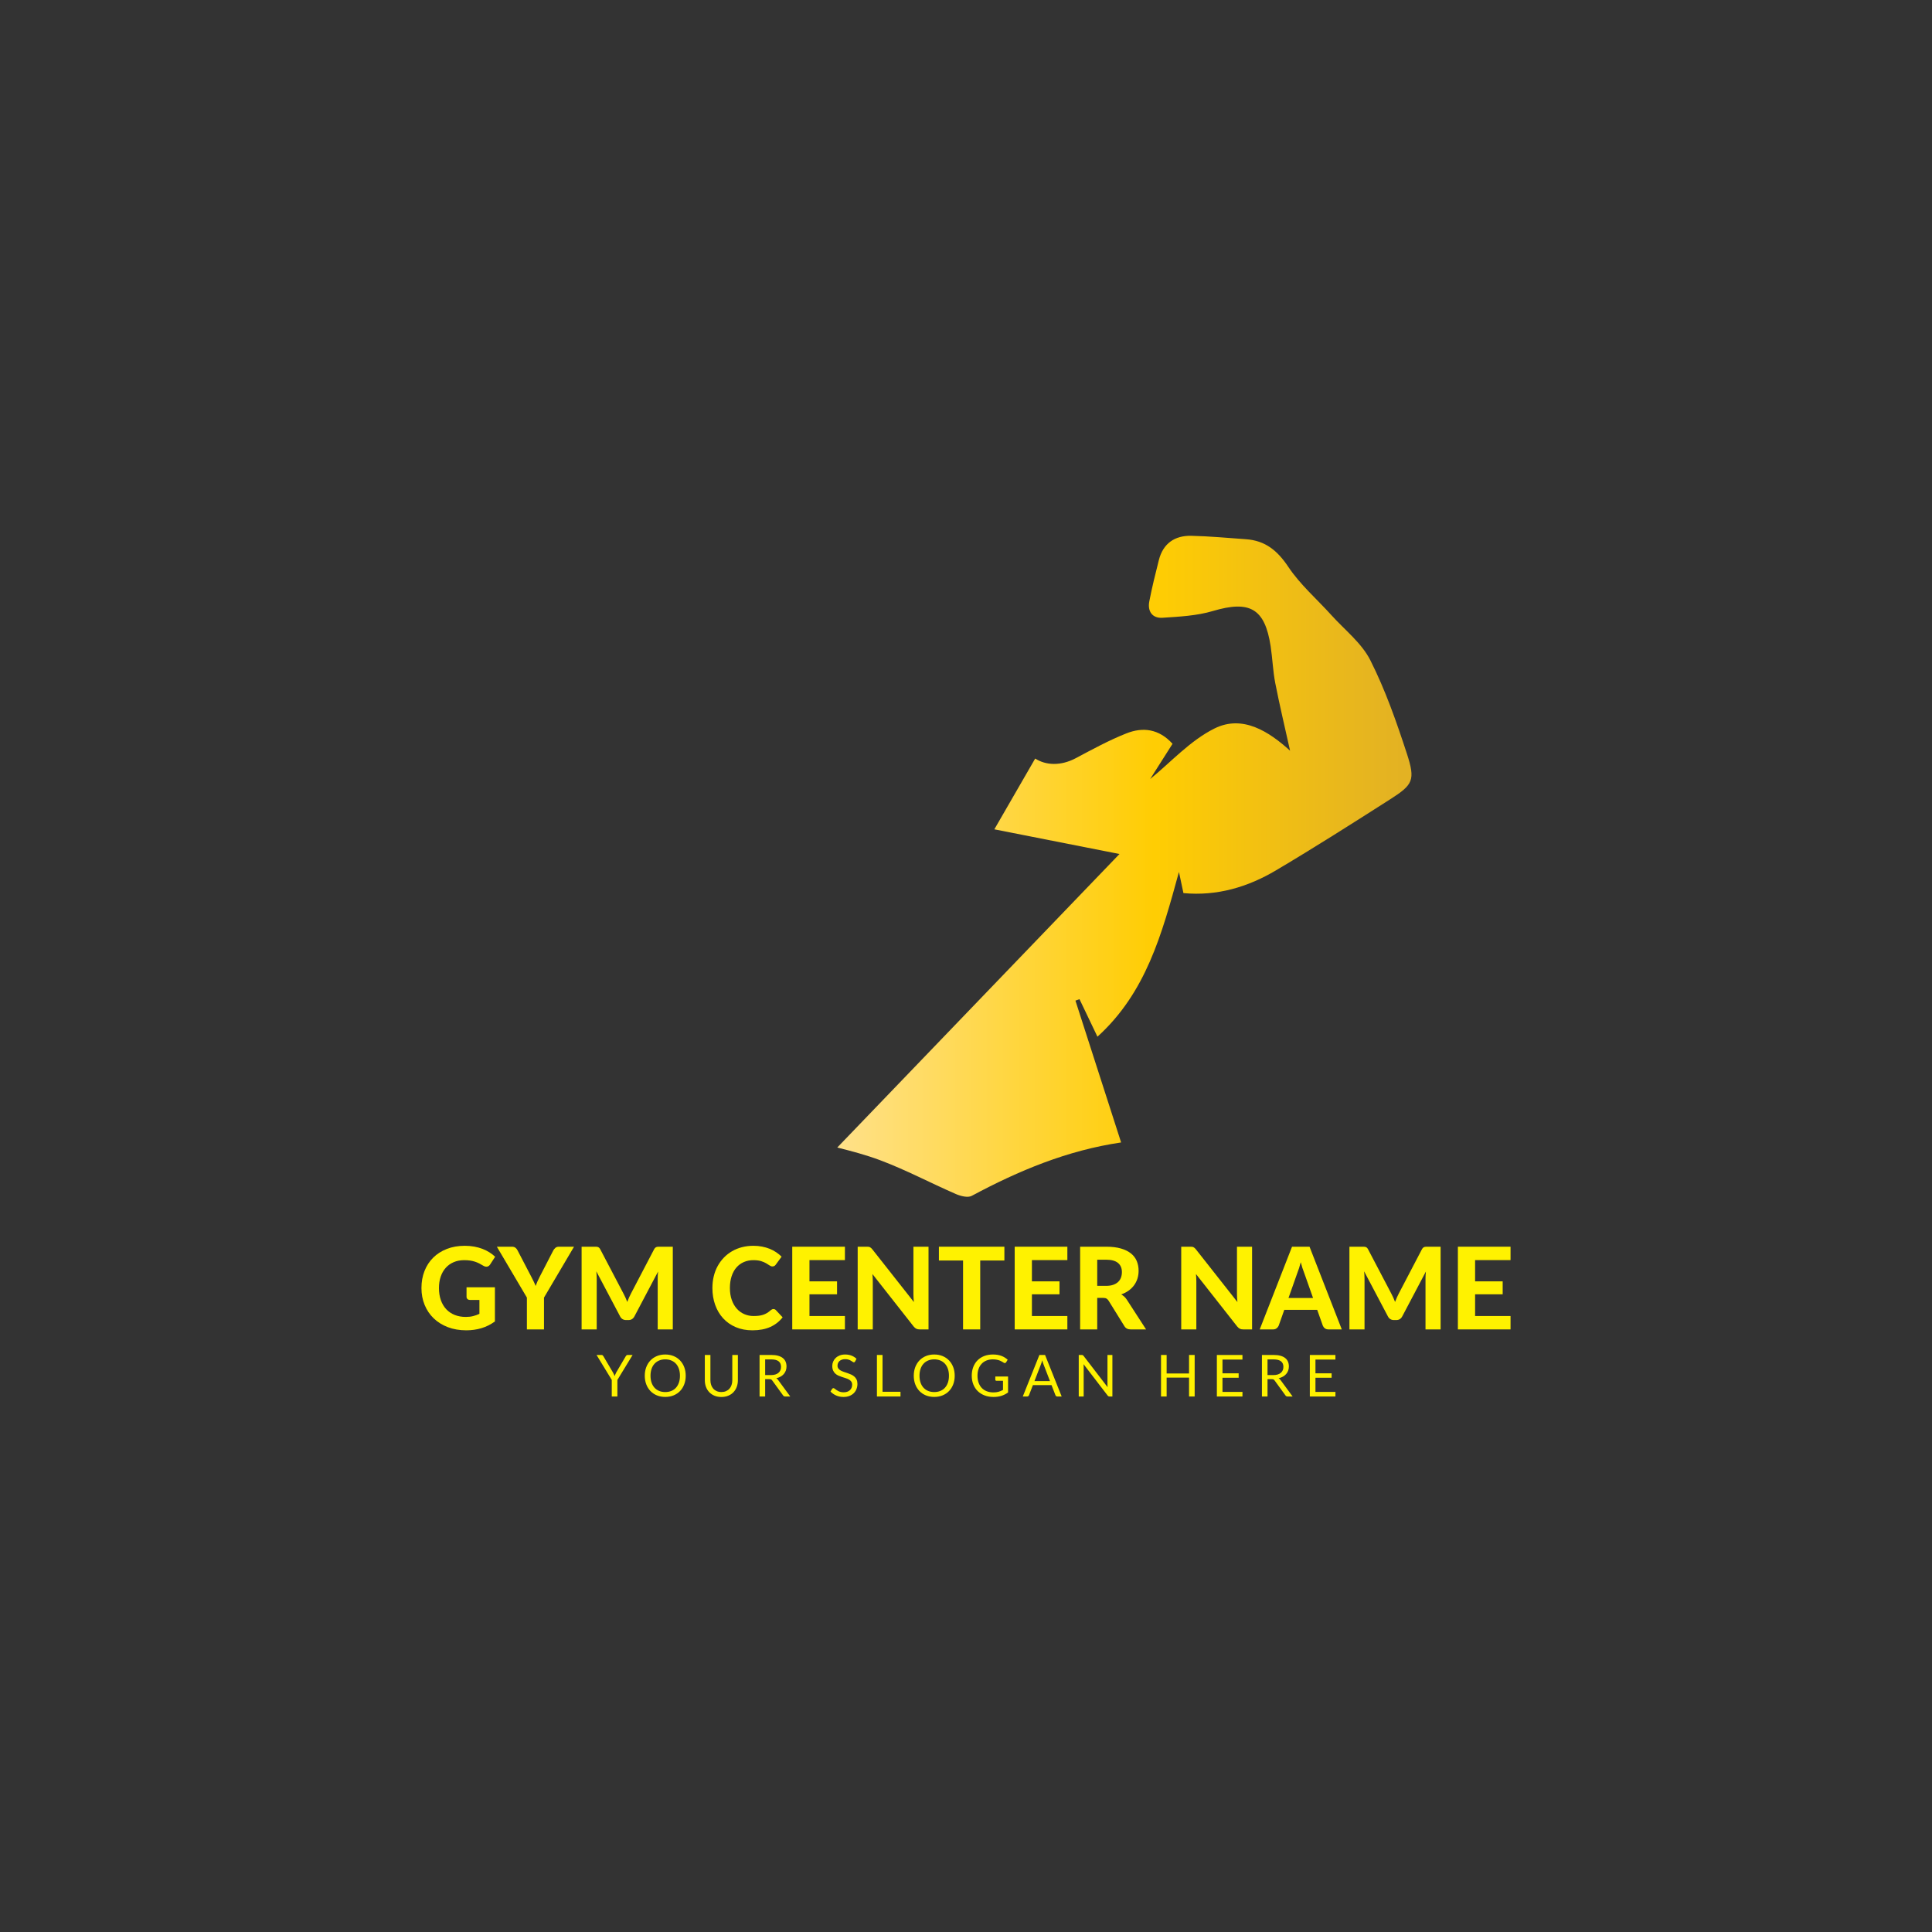 <?xml version="1.0" encoding="UTF-8"?>
<svg xmlns="http://www.w3.org/2000/svg" xmlns:xlink="http://www.w3.org/1999/xlink" width="3000" height="3000" viewBox="0 0 3000 3000">
<rect x="0" y="0" width="3000" height="3000" fill="#333333" stroke="none"/>
<defs>
<clipPath id="clip-0">

</clipPath>
<clipPath id="clip-1">
<path clip-rule="nonzero" d="M 1457.789 1432.809 C 1392.031 1546.75 1326.93 1659.551 1262 1772.078 C 1261.219 1771.879 1260.441 1771.672 1259.672 1771.461 C 1283.07 1698.59 1306.172 1626.629 1329.281 1554.648 C 1327.211 1554 1325.141 1553.328 1323.078 1552.672 C 1314.051 1571.141 1305.02 1589.629 1295.039 1610.059 C 1219.801 1540.102 1195.328 1449.051 1165.68 1359.621 C 1164.949 1368.34 1164.219 1377.07 1163.379 1386.961 C 1101.379 1391.738 1048.391 1371.551 998.656 1339.91 C 964.617 1318.25 930.777 1296.301 896.695 1274.73 C 874.234 1260.52 851.277 1247.109 828.984 1232.648 C 810.746 1220.82 803.875 1204.09 811.047 1182.809 C 825.367 1140.301 835.617 1095.738 855.445 1055.98 C 872.625 1021.551 896.715 988.172 925.074 962.391 C 955.188 935.02 986.047 909.941 1004.809 873.039 C 1015.23 852.559 1032.172 841.789 1054.801 839.078 C 1069.371 837.328 1083.809 834.531 1098.379 832.871 C 1180.988 823.461 1200.969 838.75 1213.98 920.93 C 1219.051 952.961 1212.828 963.012 1180.539 960.762 C 1152.629 958.828 1125.129 950.109 1097.59 943.77 C 1061.441 935.461 1036.121 951.211 1029.102 987.531 C 1026.672 1000.121 1025.762 1013 1023.559 1025.648 C 1015.512 1071.941 1007.199 1118.191 999.074 1163.91 C 1090.109 1076.469 1153.059 1141.91 1215.719 1212.449 C 1203.648 1193.34 1191.57 1174.219 1179.398 1154.961 C 1199.59 1132.09 1223.852 1128.75 1248.238 1138.07 C 1275.469 1148.48 1301.23 1162.828 1327.281 1176.148 C 1344.762 1185.09 1361.969 1195.359 1380.941 1180.98 C 1401.191 1165.621 1415.301 1145.262 1408.039 1119.43 C 1401.711 1096.941 1390.238 1075.711 1379.559 1054.68 C 1364.922 1025.852 1342.141 998.57 1370.352 965.262 C 1372.57 962.66 1371.238 956.43 1370.539 952.059 C 1364.809 916.59 1368.102 882.711 1386.461 855.77 C 1378.77 838.539 1372.57 824.629 1366.762 811.609 C 1390.91 813.211 1410.859 816.262 1430.66 815.441 C 1462.691 814.129 1494.59 809.809 1526.609 807.66 C 1550.422 806.059 1572.871 810.789 1588.27 831.02 C 1616.18 867.672 1638.852 905.941 1618.461 954.629 C 1617.109 957.852 1615.922 962.5 1617.23 965.27 C 1628.609 989.371 1618.551 1010.34 1610.551 1031.711 C 1498.289 1145.461 1385.762 1259.5 1272.449 1374.309 C 1335.93 1394.352 1396.172 1413.359 1457.789 1432.809 Z M 1457.789 1432.809 "/>
</clipPath>
<clipPath id="clip-2">
<path clip-rule="nonzero" d="M 1457.789 1432.809 C 1392.031 1546.75 1326.93 1659.551 1262 1772.078 C 1261.219 1771.879 1260.441 1771.672 1259.672 1771.461 C 1283.07 1698.59 1306.172 1626.629 1329.281 1554.648 C 1327.211 1554 1325.141 1553.328 1323.078 1552.672 C 1314.051 1571.141 1305.02 1589.629 1295.039 1610.059 C 1219.801 1540.102 1195.328 1449.051 1165.68 1359.621 C 1164.949 1368.34 1164.219 1377.07 1163.379 1386.961 C 1101.379 1391.738 1048.391 1371.551 998.656 1339.91 C 964.617 1318.25 930.777 1296.301 896.695 1274.73 C 874.234 1260.52 851.277 1247.109 828.984 1232.648 C 810.746 1220.82 803.875 1204.09 811.047 1182.809 C 825.367 1140.301 835.617 1095.738 855.445 1055.98 C 872.625 1021.551 896.715 988.172 925.074 962.391 C 955.188 935.02 986.047 909.941 1004.809 873.039 C 1015.23 852.559 1032.172 841.789 1054.801 839.078 C 1069.371 837.328 1083.809 834.531 1098.379 832.871 C 1180.988 823.461 1200.969 838.75 1213.98 920.93 C 1219.051 952.961 1212.828 963.012 1180.539 960.762 C 1152.629 958.828 1125.129 950.109 1097.59 943.77 C 1061.441 935.461 1036.121 951.211 1029.102 987.531 C 1026.672 1000.121 1025.762 1013 1023.559 1025.648 C 1015.512 1071.941 1007.199 1118.191 999.074 1163.91 C 1090.109 1076.469 1153.059 1141.91 1215.719 1212.449 C 1203.648 1193.34 1191.57 1174.219 1179.398 1154.961 C 1199.59 1132.09 1223.852 1128.75 1248.238 1138.07 C 1275.469 1148.48 1301.23 1162.828 1327.281 1176.148 C 1344.762 1185.09 1361.969 1195.359 1380.941 1180.98 C 1401.191 1165.621 1415.301 1145.262 1408.039 1119.43 C 1401.711 1096.941 1390.238 1075.711 1379.559 1054.68 C 1364.922 1025.852 1342.141 998.57 1370.352 965.262 C 1372.57 962.66 1371.238 956.43 1370.539 952.059 C 1364.809 916.59 1368.102 882.711 1386.461 855.77 C 1378.77 838.539 1372.57 824.629 1366.762 811.609 C 1390.91 813.211 1410.859 816.262 1430.66 815.441 C 1462.691 814.129 1494.59 809.809 1526.609 807.66 C 1550.422 806.059 1572.871 810.789 1588.27 831.02 C 1616.18 867.672 1638.852 905.941 1618.461 954.629 C 1617.109 957.852 1615.922 962.5 1617.23 965.27 C 1628.609 989.371 1618.551 1010.34 1610.551 1031.711 C 1498.289 1145.461 1385.762 1259.5 1272.449 1374.309 C 1335.93 1394.352 1396.172 1413.359 1457.789 1432.809 "/>
</clipPath>
<linearGradient id="linear-pattern-0" gradientUnits="userSpaceOnUse" x1="-0.005" y1="0" x2="1.015" y2="0" gradientTransform="matrix(818.046, 0, 0, 818.046, 808.254, 1289.73)">
<stop offset="0" stop-color="rgb(100%, 88.234%, 54.117%)" stop-opacity="1"/>
<stop offset="0.008" stop-color="rgb(100%, 88.216%, 53.99%)" stop-opacity="1"/>
<stop offset="0.012" stop-color="rgb(100%, 88.139%, 53.481%)" stop-opacity="1"/>
<stop offset="0.016" stop-color="rgb(100%, 88.083%, 53.098%)" stop-opacity="1"/>
<stop offset="0.02" stop-color="rgb(100%, 88.026%, 52.715%)" stop-opacity="1"/>
<stop offset="0.023" stop-color="rgb(100%, 87.97%, 52.332%)" stop-opacity="1"/>
<stop offset="0.027" stop-color="rgb(100%, 87.914%, 51.947%)" stop-opacity="1"/>
<stop offset="0.031" stop-color="rgb(100%, 87.857%, 51.564%)" stop-opacity="1"/>
<stop offset="0.035" stop-color="rgb(100%, 87.799%, 51.181%)" stop-opacity="1"/>
<stop offset="0.039" stop-color="rgb(100%, 87.743%, 50.798%)" stop-opacity="1"/>
<stop offset="0.043" stop-color="rgb(100%, 87.686%, 50.414%)" stop-opacity="1"/>
<stop offset="0.047" stop-color="rgb(100%, 87.63%, 50.031%)" stop-opacity="1"/>
<stop offset="0.051" stop-color="rgb(100%, 87.572%, 49.648%)" stop-opacity="1"/>
<stop offset="0.055" stop-color="rgb(100%, 87.515%, 49.265%)" stop-opacity="1"/>
<stop offset="0.059" stop-color="rgb(100%, 87.459%, 48.88%)" stop-opacity="1"/>
<stop offset="0.062" stop-color="rgb(100%, 87.402%, 48.497%)" stop-opacity="1"/>
<stop offset="0.066" stop-color="rgb(100%, 87.344%, 48.114%)" stop-opacity="1"/>
<stop offset="0.07" stop-color="rgb(100%, 87.288%, 47.731%)" stop-opacity="1"/>
<stop offset="0.074" stop-color="rgb(100%, 87.231%, 47.346%)" stop-opacity="1"/>
<stop offset="0.078" stop-color="rgb(100%, 87.175%, 46.964%)" stop-opacity="1"/>
<stop offset="0.082" stop-color="rgb(100%, 87.117%, 46.581%)" stop-opacity="1"/>
<stop offset="0.086" stop-color="rgb(100%, 87.061%, 46.198%)" stop-opacity="1"/>
<stop offset="0.09" stop-color="rgb(100%, 87.004%, 45.813%)" stop-opacity="1"/>
<stop offset="0.094" stop-color="rgb(100%, 86.948%, 45.43%)" stop-opacity="1"/>
<stop offset="0.098" stop-color="rgb(100%, 86.891%, 45.047%)" stop-opacity="1"/>
<stop offset="0.102" stop-color="rgb(100%, 86.835%, 44.664%)" stop-opacity="1"/>
<stop offset="0.105" stop-color="rgb(100%, 86.777%, 44.279%)" stop-opacity="1"/>
<stop offset="0.109" stop-color="rgb(100%, 86.72%, 43.896%)" stop-opacity="1"/>
<stop offset="0.113" stop-color="rgb(100%, 86.664%, 43.512%)" stop-opacity="1"/>
<stop offset="0.117" stop-color="rgb(100%, 86.607%, 43.129%)" stop-opacity="1"/>
<stop offset="0.121" stop-color="rgb(100%, 86.549%, 42.746%)" stop-opacity="1"/>
<stop offset="0.125" stop-color="rgb(100%, 86.493%, 42.363%)" stop-opacity="1"/>
<stop offset="0.129" stop-color="rgb(100%, 86.436%, 41.978%)" stop-opacity="1"/>
<stop offset="0.133" stop-color="rgb(100%, 86.38%, 41.595%)" stop-opacity="1"/>
<stop offset="0.137" stop-color="rgb(100%, 86.322%, 41.212%)" stop-opacity="1"/>
<stop offset="0.141" stop-color="rgb(100%, 86.266%, 40.829%)" stop-opacity="1"/>
<stop offset="0.145" stop-color="rgb(100%, 86.209%, 40.445%)" stop-opacity="1"/>
<stop offset="0.148" stop-color="rgb(100%, 86.153%, 40.062%)" stop-opacity="1"/>
<stop offset="0.152" stop-color="rgb(100%, 86.095%, 39.679%)" stop-opacity="1"/>
<stop offset="0.156" stop-color="rgb(100%, 86.038%, 39.296%)" stop-opacity="1"/>
<stop offset="0.16" stop-color="rgb(100%, 85.982%, 38.911%)" stop-opacity="1"/>
<stop offset="0.164" stop-color="rgb(100%, 85.925%, 38.528%)" stop-opacity="1"/>
<stop offset="0.168" stop-color="rgb(100%, 85.869%, 38.145%)" stop-opacity="1"/>
<stop offset="0.172" stop-color="rgb(100%, 85.812%, 37.762%)" stop-opacity="1"/>
<stop offset="0.176" stop-color="rgb(100%, 85.754%, 37.378%)" stop-opacity="1"/>
<stop offset="0.18" stop-color="rgb(100%, 85.698%, 36.995%)" stop-opacity="1"/>
<stop offset="0.184" stop-color="rgb(100%, 85.641%, 36.612%)" stop-opacity="1"/>
<stop offset="0.188" stop-color="rgb(100%, 85.585%, 36.229%)" stop-opacity="1"/>
<stop offset="0.191" stop-color="rgb(100%, 85.527%, 35.844%)" stop-opacity="1"/>
<stop offset="0.195" stop-color="rgb(100%, 85.471%, 35.461%)" stop-opacity="1"/>
<stop offset="0.199" stop-color="rgb(100%, 85.414%, 35.078%)" stop-opacity="1"/>
<stop offset="0.203" stop-color="rgb(100%, 85.358%, 34.695%)" stop-opacity="1"/>
<stop offset="0.207" stop-color="rgb(100%, 85.3%, 34.311%)" stop-opacity="1"/>
<stop offset="0.211" stop-color="rgb(100%, 85.243%, 33.928%)" stop-opacity="1"/>
<stop offset="0.215" stop-color="rgb(100%, 85.187%, 33.545%)" stop-opacity="1"/>
<stop offset="0.219" stop-color="rgb(100%, 85.13%, 33.162%)" stop-opacity="1"/>
<stop offset="0.223" stop-color="rgb(100%, 85.072%, 32.777%)" stop-opacity="1"/>
<stop offset="0.227" stop-color="rgb(100%, 85.016%, 32.394%)" stop-opacity="1"/>
<stop offset="0.23" stop-color="rgb(100%, 84.959%, 32.011%)" stop-opacity="1"/>
<stop offset="0.234" stop-color="rgb(100%, 84.903%, 31.628%)" stop-opacity="1"/>
<stop offset="0.238" stop-color="rgb(100%, 84.845%, 31.244%)" stop-opacity="1"/>
<stop offset="0.242" stop-color="rgb(100%, 84.789%, 30.861%)" stop-opacity="1"/>
<stop offset="0.246" stop-color="rgb(100%, 84.732%, 30.478%)" stop-opacity="1"/>
<stop offset="0.25" stop-color="rgb(100%, 84.676%, 30.095%)" stop-opacity="1"/>
<stop offset="0.254" stop-color="rgb(100%, 84.619%, 29.71%)" stop-opacity="1"/>
<stop offset="0.258" stop-color="rgb(100%, 84.563%, 29.327%)" stop-opacity="1"/>
<stop offset="0.262" stop-color="rgb(100%, 84.505%, 28.944%)" stop-opacity="1"/>
<stop offset="0.266" stop-color="rgb(100%, 84.448%, 28.561%)" stop-opacity="1"/>
<stop offset="0.27" stop-color="rgb(100%, 84.392%, 28.177%)" stop-opacity="1"/>
<stop offset="0.273" stop-color="rgb(100%, 84.335%, 27.794%)" stop-opacity="1"/>
<stop offset="0.277" stop-color="rgb(100%, 84.277%, 27.411%)" stop-opacity="1"/>
<stop offset="0.281" stop-color="rgb(100%, 84.221%, 27.028%)" stop-opacity="1"/>
<stop offset="0.285" stop-color="rgb(100%, 84.164%, 26.643%)" stop-opacity="1"/>
<stop offset="0.289" stop-color="rgb(100%, 84.108%, 26.26%)" stop-opacity="1"/>
<stop offset="0.293" stop-color="rgb(100%, 84.05%, 25.877%)" stop-opacity="1"/>
<stop offset="0.297" stop-color="rgb(100%, 83.994%, 25.494%)" stop-opacity="1"/>
<stop offset="0.301" stop-color="rgb(100%, 83.937%, 25.11%)" stop-opacity="1"/>
<stop offset="0.305" stop-color="rgb(100%, 83.881%, 24.727%)" stop-opacity="1"/>
<stop offset="0.309" stop-color="rgb(100%, 83.823%, 24.344%)" stop-opacity="1"/>
<stop offset="0.312" stop-color="rgb(100%, 83.766%, 23.961%)" stop-opacity="1"/>
<stop offset="0.316" stop-color="rgb(100%, 83.71%, 23.576%)" stop-opacity="1"/>
<stop offset="0.32" stop-color="rgb(100%, 83.653%, 23.193%)" stop-opacity="1"/>
<stop offset="0.324" stop-color="rgb(100%, 83.597%, 22.809%)" stop-opacity="1"/>
<stop offset="0.328" stop-color="rgb(100%, 83.54%, 22.426%)" stop-opacity="1"/>
<stop offset="0.332" stop-color="rgb(100%, 83.482%, 22.043%)" stop-opacity="1"/>
<stop offset="0.336" stop-color="rgb(100%, 83.426%, 21.66%)" stop-opacity="1"/>
<stop offset="0.34" stop-color="rgb(100%, 83.369%, 21.275%)" stop-opacity="1"/>
<stop offset="0.344" stop-color="rgb(100%, 83.313%, 20.892%)" stop-opacity="1"/>
<stop offset="0.348" stop-color="rgb(100%, 83.255%, 20.509%)" stop-opacity="1"/>
<stop offset="0.352" stop-color="rgb(100%, 83.199%, 20.126%)" stop-opacity="1"/>
<stop offset="0.355" stop-color="rgb(100%, 83.142%, 19.742%)" stop-opacity="1"/>
<stop offset="0.359" stop-color="rgb(100%, 83.086%, 19.359%)" stop-opacity="1"/>
<stop offset="0.363" stop-color="rgb(100%, 83.028%, 18.976%)" stop-opacity="1"/>
<stop offset="0.367" stop-color="rgb(100%, 82.971%, 18.593%)" stop-opacity="1"/>
<stop offset="0.371" stop-color="rgb(100%, 82.915%, 18.208%)" stop-opacity="1"/>
<stop offset="0.375" stop-color="rgb(100%, 82.858%, 17.825%)" stop-opacity="1"/>
<stop offset="0.379" stop-color="rgb(100%, 82.8%, 17.442%)" stop-opacity="1"/>
<stop offset="0.383" stop-color="rgb(100%, 82.744%, 17.059%)" stop-opacity="1"/>
<stop offset="0.387" stop-color="rgb(100%, 82.687%, 16.675%)" stop-opacity="1"/>
<stop offset="0.391" stop-color="rgb(100%, 82.631%, 16.292%)" stop-opacity="1"/>
<stop offset="0.395" stop-color="rgb(100%, 82.574%, 15.909%)" stop-opacity="1"/>
<stop offset="0.398" stop-color="rgb(100%, 82.518%, 15.526%)" stop-opacity="1"/>
<stop offset="0.402" stop-color="rgb(100%, 82.46%, 15.141%)" stop-opacity="1"/>
<stop offset="0.406" stop-color="rgb(100%, 82.404%, 14.758%)" stop-opacity="1"/>
<stop offset="0.41" stop-color="rgb(100%, 82.347%, 14.375%)" stop-opacity="1"/>
<stop offset="0.414" stop-color="rgb(100%, 82.291%, 13.992%)" stop-opacity="1"/>
<stop offset="0.418" stop-color="rgb(100%, 82.233%, 13.608%)" stop-opacity="1"/>
<stop offset="0.422" stop-color="rgb(100%, 82.176%, 13.225%)" stop-opacity="1"/>
<stop offset="0.426" stop-color="rgb(100%, 82.12%, 12.842%)" stop-opacity="1"/>
<stop offset="0.43" stop-color="rgb(100%, 82.063%, 12.459%)" stop-opacity="1"/>
<stop offset="0.434" stop-color="rgb(100%, 82.005%, 12.074%)" stop-opacity="1"/>
<stop offset="0.438" stop-color="rgb(100%, 81.949%, 11.691%)" stop-opacity="1"/>
<stop offset="0.441" stop-color="rgb(100%, 81.892%, 11.308%)" stop-opacity="1"/>
<stop offset="0.445" stop-color="rgb(100%, 81.836%, 10.925%)" stop-opacity="1"/>
<stop offset="0.449" stop-color="rgb(100%, 81.778%, 10.541%)" stop-opacity="1"/>
<stop offset="0.453" stop-color="rgb(100%, 81.721%, 10.158%)" stop-opacity="1"/>
<stop offset="0.457" stop-color="rgb(100%, 81.665%, 9.775%)" stop-opacity="1"/>
<stop offset="0.461" stop-color="rgb(100%, 81.609%, 9.392%)" stop-opacity="1"/>
<stop offset="0.465" stop-color="rgb(100%, 81.552%, 9.007%)" stop-opacity="1"/>
<stop offset="0.469" stop-color="rgb(100%, 81.496%, 8.624%)" stop-opacity="1"/>
<stop offset="0.473" stop-color="rgb(100%, 81.438%, 8.241%)" stop-opacity="1"/>
<stop offset="0.477" stop-color="rgb(100%, 81.381%, 7.858%)" stop-opacity="1"/>
<stop offset="0.48" stop-color="rgb(100%, 81.325%, 7.474%)" stop-opacity="1"/>
<stop offset="0.484" stop-color="rgb(100%, 81.268%, 7.091%)" stop-opacity="1"/>
<stop offset="0.488" stop-color="rgb(100%, 81.21%, 6.708%)" stop-opacity="1"/>
<stop offset="0.492" stop-color="rgb(100%, 81.154%, 6.325%)" stop-opacity="1"/>
<stop offset="0.496" stop-color="rgb(100%, 81.097%, 5.94%)" stop-opacity="1"/>
<stop offset="0.5" stop-color="rgb(100%, 81.041%, 5.557%)" stop-opacity="1"/>
<stop offset="0.504" stop-color="rgb(100%, 80.983%, 5.174%)" stop-opacity="1"/>
<stop offset="0.508" stop-color="rgb(100%, 80.927%, 4.791%)" stop-opacity="1"/>
<stop offset="0.512" stop-color="rgb(100%, 80.87%, 4.407%)" stop-opacity="1"/>
<stop offset="0.516" stop-color="rgb(100%, 80.814%, 4.024%)" stop-opacity="1"/>
<stop offset="0.52" stop-color="rgb(100%, 80.756%, 3.641%)" stop-opacity="1"/>
<stop offset="0.523" stop-color="rgb(100%, 80.699%, 3.258%)" stop-opacity="1"/>
<stop offset="0.527" stop-color="rgb(100%, 80.643%, 2.873%)" stop-opacity="1"/>
<stop offset="0.531" stop-color="rgb(100%, 80.586%, 2.49%)" stop-opacity="1"/>
<stop offset="0.535" stop-color="rgb(100%, 80.53%, 2.106%)" stop-opacity="1"/>
<stop offset="0.539" stop-color="rgb(100%, 80.473%, 1.723%)" stop-opacity="1"/>
<stop offset="0.543" stop-color="rgb(99.966%, 80.4%, 1.486%)" stop-opacity="1"/>
<stop offset="0.547" stop-color="rgb(99.934%, 80.328%, 1.25%)" stop-opacity="1"/>
<stop offset="0.555" stop-color="rgb(99.821%, 80.219%, 1.378%)" stop-opacity="1"/>
<stop offset="0.562" stop-color="rgb(99.596%, 80.002%, 1.634%)" stop-opacity="1"/>
<stop offset="0.57" stop-color="rgb(99.37%, 79.784%, 1.892%)" stop-opacity="1"/>
<stop offset="0.578" stop-color="rgb(99.146%, 79.567%, 2.147%)" stop-opacity="1"/>
<stop offset="0.586" stop-color="rgb(98.92%, 79.35%, 2.402%)" stop-opacity="1"/>
<stop offset="0.594" stop-color="rgb(98.697%, 79.134%, 2.657%)" stop-opacity="1"/>
<stop offset="0.602" stop-color="rgb(98.474%, 78.918%, 2.911%)" stop-opacity="1"/>
<stop offset="0.609" stop-color="rgb(98.251%, 78.703%, 3.165%)" stop-opacity="1"/>
<stop offset="0.617" stop-color="rgb(98.029%, 78.49%, 3.416%)" stop-opacity="1"/>
<stop offset="0.625" stop-color="rgb(97.807%, 78.276%, 3.668%)" stop-opacity="1"/>
<stop offset="0.633" stop-color="rgb(97.586%, 78.062%, 3.92%)" stop-opacity="1"/>
<stop offset="0.641" stop-color="rgb(97.366%, 77.849%, 4.172%)" stop-opacity="1"/>
<stop offset="0.648" stop-color="rgb(97.147%, 77.637%, 4.422%)" stop-opacity="1"/>
<stop offset="0.656" stop-color="rgb(96.927%, 77.425%, 4.671%)" stop-opacity="1"/>
<stop offset="0.664" stop-color="rgb(96.709%, 77.214%, 4.919%)" stop-opacity="1"/>
<stop offset="0.672" stop-color="rgb(96.49%, 77.003%, 5.168%)" stop-opacity="1"/>
<stop offset="0.68" stop-color="rgb(96.274%, 76.793%, 5.415%)" stop-opacity="1"/>
<stop offset="0.688" stop-color="rgb(96.057%, 76.584%, 5.661%)" stop-opacity="1"/>
<stop offset="0.695" stop-color="rgb(95.84%, 76.376%, 5.907%)" stop-opacity="1"/>
<stop offset="0.703" stop-color="rgb(95.625%, 76.169%, 6.152%)" stop-opacity="1"/>
<stop offset="0.711" stop-color="rgb(95.412%, 75.961%, 6.396%)" stop-opacity="1"/>
<stop offset="0.719" stop-color="rgb(95.198%, 75.755%, 6.639%)" stop-opacity="1"/>
<stop offset="0.727" stop-color="rgb(94.984%, 75.549%, 6.882%)" stop-opacity="1"/>
<stop offset="0.734" stop-color="rgb(94.772%, 75.345%, 7.123%)" stop-opacity="1"/>
<stop offset="0.742" stop-color="rgb(94.562%, 75.14%, 7.364%)" stop-opacity="1"/>
<stop offset="0.75" stop-color="rgb(94.351%, 74.937%, 7.603%)" stop-opacity="1"/>
<stop offset="0.758" stop-color="rgb(94.141%, 74.734%, 7.841%)" stop-opacity="1"/>
<stop offset="0.766" stop-color="rgb(93.932%, 74.533%, 8.08%)" stop-opacity="1"/>
<stop offset="0.773" stop-color="rgb(93.724%, 74.332%, 8.316%)" stop-opacity="1"/>
<stop offset="0.781" stop-color="rgb(93.517%, 74.132%, 8.553%)" stop-opacity="1"/>
<stop offset="0.789" stop-color="rgb(93.311%, 73.933%, 8.786%)" stop-opacity="1"/>
<stop offset="0.797" stop-color="rgb(93.106%, 73.735%, 9.019%)" stop-opacity="1"/>
<stop offset="0.805" stop-color="rgb(92.902%, 73.538%, 9.251%)" stop-opacity="1"/>
<stop offset="0.812" stop-color="rgb(92.699%, 73.343%, 9.482%)" stop-opacity="1"/>
<stop offset="0.82" stop-color="rgb(92.497%, 73.148%, 9.712%)" stop-opacity="1"/>
<stop offset="0.828" stop-color="rgb(92.296%, 72.954%, 9.941%)" stop-opacity="1"/>
<stop offset="0.836" stop-color="rgb(92.096%, 72.762%, 10.168%)" stop-opacity="1"/>
<stop offset="0.844" stop-color="rgb(91.898%, 72.569%, 10.394%)" stop-opacity="1"/>
<stop offset="0.852" stop-color="rgb(91.701%, 72.379%, 10.619%)" stop-opacity="1"/>
<stop offset="0.859" stop-color="rgb(91.505%, 72.189%, 10.84%)" stop-opacity="1"/>
<stop offset="0.867" stop-color="rgb(91.31%, 72.003%, 11.061%)" stop-opacity="1"/>
<stop offset="0.875" stop-color="rgb(91.118%, 71.817%, 11.281%)" stop-opacity="1"/>
<stop offset="0.883" stop-color="rgb(90.927%, 71.632%, 11.499%)" stop-opacity="1"/>
<stop offset="0.891" stop-color="rgb(90.738%, 71.449%, 11.714%)" stop-opacity="1"/>
<stop offset="0.898" stop-color="rgb(90.55%, 71.269%, 11.926%)" stop-opacity="1"/>
<stop offset="0.906" stop-color="rgb(90.364%, 71.089%, 12.138%)" stop-opacity="1"/>
<stop offset="0.914" stop-color="rgb(90.181%, 70.912%, 12.347%)" stop-opacity="1"/>
<stop offset="0.922" stop-color="rgb(90.001%, 70.738%, 12.553%)" stop-opacity="1"/>
<stop offset="0.93" stop-color="rgb(89.822%, 70.566%, 12.756%)" stop-opacity="1"/>
<stop offset="0.938" stop-color="rgb(89.647%, 70.396%, 12.956%)" stop-opacity="1"/>
<stop offset="0.953" stop-color="rgb(89.391%, 70.149%, 13.246%)" stop-opacity="1"/>
<stop offset="0.969" stop-color="rgb(89.064%, 69.833%, 13.618%)" stop-opacity="1"/>
<stop offset="1" stop-color="rgb(88.766%, 69.545%, 13.957%)" stop-opacity="1"/>
</linearGradient>
<clipPath id="clip-3">
<path clip-rule="nonzero" d="M 1300 831 L 2192 831 L 2192 1859 L 1300 1859 Z M 1300 831 "/>
</clipPath>
<clipPath id="clip-4">
<path clip-rule="nonzero" d="M 2158.891 1240.988 C 2100.18 1278.5 2041.359 1315.898 1981.449 1351.43 C 1937.5 1377.488 1889.711 1391.68 1837.641 1386.809 C 1835.551 1377.02 1833.879 1369.16 1830.66 1353.98 C 1803.969 1451.328 1779.449 1541.379 1704.121 1609.789 C 1693.949 1588.52 1685.09 1570.012 1676.238 1551.512 C 1674.141 1552.262 1672.039 1553.012 1669.941 1553.77 C 1693.352 1626.461 1716.762 1699.141 1740.871 1774 C 1657.488 1786.23 1581.871 1817.77 1508.879 1856.922 C 1502.82 1860.172 1491.66 1857.289 1484.262 1854.078 C 1444.801 1836.879 1406.59 1816.539 1366.379 1801.469 C 1344.809 1793.391 1322.43 1787.5 1300.121 1781.859 C 1445.449 1630.711 1591.078 1479.238 1738.32 1326.09 C 1671.539 1312.922 1609.109 1300.609 1544.012 1287.77 C 1565.23 1251 1586.371 1214.371 1607.441 1177.859 C 1624.031 1188.609 1647.25 1189.59 1670.379 1177.34 C 1696.238 1163.641 1722.07 1149.461 1749.191 1138.738 C 1774.422 1128.77 1799.43 1131.488 1820.711 1154.961 C 1808.25 1174.57 1795.941 1193.949 1785.949 1209.691 C 1817.539 1184.078 1847.91 1150.059 1885.82 1131.191 C 1929.82 1109.281 1970.691 1136.238 2003.219 1165.68 C 1995.199 1129.461 1986.961 1095.219 1980.219 1060.691 C 1976.539 1041.84 1975.941 1022.41 1973.031 1003.379 C 1964.059 944.609 1940.488 931.789 1883.141 948.84 C 1858.281 956.23 1831.32 957.531 1805.16 959.262 C 1789.391 960.309 1781.629 949.359 1784.629 933.82 C 1788.781 912.309 1794.059 890.988 1799.449 869.738 C 1806.039 843.789 1824.148 831.43 1849.922 832 C 1878.25 832.621 1906.539 835.32 1934.84 837.309 C 1964.68 839.41 1983.629 854.969 2000.469 880.211 C 2018.879 907.809 2044.91 930.309 2067.398 955.219 C 2088.109 978.172 2114.34 998.461 2127.809 1025.141 C 2151.172 1071.391 2168.531 1121.031 2184.66 1170.469 C 2198.031 1211.441 2194.109 1218.48 2158.891 1240.988 Z M 2158.891 1240.988 "/>
</clipPath>
<clipPath id="clip-5">
<path clip-rule="nonzero" d="M 2158.891 1240.988 C 2100.18 1278.5 2041.359 1315.898 1981.449 1351.43 C 1937.5 1377.488 1889.711 1391.68 1837.641 1386.809 C 1835.551 1377.02 1833.879 1369.16 1830.66 1353.98 C 1803.969 1451.328 1779.449 1541.379 1704.121 1609.789 C 1693.949 1588.52 1685.09 1570.012 1676.238 1551.512 C 1674.141 1552.262 1672.039 1553.012 1669.941 1553.77 C 1693.352 1626.461 1716.762 1699.141 1740.871 1774 C 1657.488 1786.23 1581.871 1817.77 1508.879 1856.922 C 1502.82 1860.172 1491.66 1857.289 1484.262 1854.078 C 1444.801 1836.879 1406.59 1816.539 1366.379 1801.469 C 1344.809 1793.391 1322.43 1787.5 1300.121 1781.859 C 1445.449 1630.711 1591.078 1479.238 1738.32 1326.09 C 1671.539 1312.922 1609.109 1300.609 1544.012 1287.77 C 1565.23 1251 1586.371 1214.371 1607.441 1177.859 C 1624.031 1188.609 1647.25 1189.59 1670.379 1177.34 C 1696.238 1163.641 1722.07 1149.461 1749.191 1138.738 C 1774.422 1128.77 1799.43 1131.488 1820.711 1154.961 C 1808.25 1174.57 1795.941 1193.949 1785.949 1209.691 C 1817.539 1184.078 1847.91 1150.059 1885.82 1131.191 C 1929.82 1109.281 1970.691 1136.238 2003.219 1165.68 C 1995.199 1129.461 1986.961 1095.219 1980.219 1060.691 C 1976.539 1041.84 1975.941 1022.41 1973.031 1003.379 C 1964.059 944.609 1940.488 931.789 1883.141 948.84 C 1858.281 956.23 1831.32 957.531 1805.16 959.262 C 1789.391 960.309 1781.629 949.359 1784.629 933.82 C 1788.781 912.309 1794.059 890.988 1799.449 869.738 C 1806.039 843.789 1824.148 831.43 1849.922 832 C 1878.25 832.621 1906.539 835.32 1934.84 837.309 C 1964.68 839.41 1983.629 854.969 2000.469 880.211 C 2018.879 907.809 2044.91 930.309 2067.398 955.219 C 2088.109 978.172 2114.34 998.461 2127.809 1025.141 C 2151.172 1071.391 2168.531 1121.031 2184.66 1170.469 C 2198.031 1211.441 2194.109 1218.48 2158.891 1240.988 "/>
</clipPath>
<linearGradient id="linear-pattern-1" gradientUnits="userSpaceOnUse" x1="0" y1="0" x2="1.007" y2="0" gradientTransform="matrix(891.63, 0, 0, 891.63, 1300.12, 1345.17)">
<stop offset="0" stop-color="rgb(100%, 88.234%, 54.117%)" stop-opacity="1"/>
<stop offset="0.004" stop-color="rgb(100%, 88.177%, 53.738%)" stop-opacity="1"/>
<stop offset="0.008" stop-color="rgb(100%, 88.123%, 53.36%)" stop-opacity="1"/>
<stop offset="0.012" stop-color="rgb(100%, 88.066%, 52.982%)" stop-opacity="1"/>
<stop offset="0.016" stop-color="rgb(100%, 88.01%, 52.603%)" stop-opacity="1"/>
<stop offset="0.02" stop-color="rgb(100%, 87.953%, 52.225%)" stop-opacity="1"/>
<stop offset="0.023" stop-color="rgb(100%, 87.898%, 51.848%)" stop-opacity="1"/>
<stop offset="0.027" stop-color="rgb(100%, 87.842%, 51.469%)" stop-opacity="1"/>
<stop offset="0.031" stop-color="rgb(100%, 87.787%, 51.091%)" stop-opacity="1"/>
<stop offset="0.035" stop-color="rgb(100%, 87.73%, 50.713%)" stop-opacity="1"/>
<stop offset="0.039" stop-color="rgb(100%, 87.674%, 50.334%)" stop-opacity="1"/>
<stop offset="0.043" stop-color="rgb(100%, 87.617%, 49.956%)" stop-opacity="1"/>
<stop offset="0.047" stop-color="rgb(100%, 87.563%, 49.577%)" stop-opacity="1"/>
<stop offset="0.051" stop-color="rgb(100%, 87.506%, 49.199%)" stop-opacity="1"/>
<stop offset="0.055" stop-color="rgb(100%, 87.45%, 48.82%)" stop-opacity="1"/>
<stop offset="0.059" stop-color="rgb(100%, 87.393%, 48.442%)" stop-opacity="1"/>
<stop offset="0.062" stop-color="rgb(100%, 87.338%, 48.065%)" stop-opacity="1"/>
<stop offset="0.066" stop-color="rgb(100%, 87.282%, 47.687%)" stop-opacity="1"/>
<stop offset="0.07" stop-color="rgb(100%, 87.225%, 47.308%)" stop-opacity="1"/>
<stop offset="0.074" stop-color="rgb(100%, 87.169%, 46.93%)" stop-opacity="1"/>
<stop offset="0.078" stop-color="rgb(100%, 87.114%, 46.552%)" stop-opacity="1"/>
<stop offset="0.082" stop-color="rgb(100%, 87.057%, 46.173%)" stop-opacity="1"/>
<stop offset="0.086" stop-color="rgb(100%, 87.001%, 45.795%)" stop-opacity="1"/>
<stop offset="0.09" stop-color="rgb(100%, 86.945%, 45.416%)" stop-opacity="1"/>
<stop offset="0.094" stop-color="rgb(100%, 86.89%, 45.038%)" stop-opacity="1"/>
<stop offset="0.098" stop-color="rgb(100%, 86.833%, 44.659%)" stop-opacity="1"/>
<stop offset="0.102" stop-color="rgb(100%, 86.778%, 44.283%)" stop-opacity="1"/>
<stop offset="0.105" stop-color="rgb(100%, 86.722%, 43.904%)" stop-opacity="1"/>
<stop offset="0.109" stop-color="rgb(100%, 86.665%, 43.526%)" stop-opacity="1"/>
<stop offset="0.113" stop-color="rgb(100%, 86.609%, 43.147%)" stop-opacity="1"/>
<stop offset="0.117" stop-color="rgb(100%, 86.554%, 42.769%)" stop-opacity="1"/>
<stop offset="0.121" stop-color="rgb(100%, 86.497%, 42.39%)" stop-opacity="1"/>
<stop offset="0.125" stop-color="rgb(100%, 86.441%, 42.012%)" stop-opacity="1"/>
<stop offset="0.129" stop-color="rgb(100%, 86.385%, 41.634%)" stop-opacity="1"/>
<stop offset="0.133" stop-color="rgb(100%, 86.33%, 41.255%)" stop-opacity="1"/>
<stop offset="0.137" stop-color="rgb(100%, 86.273%, 40.877%)" stop-opacity="1"/>
<stop offset="0.141" stop-color="rgb(100%, 86.217%, 40.5%)" stop-opacity="1"/>
<stop offset="0.145" stop-color="rgb(100%, 86.16%, 40.121%)" stop-opacity="1"/>
<stop offset="0.148" stop-color="rgb(100%, 86.105%, 39.743%)" stop-opacity="1"/>
<stop offset="0.152" stop-color="rgb(100%, 86.049%, 39.365%)" stop-opacity="1"/>
<stop offset="0.156" stop-color="rgb(100%, 85.992%, 38.986%)" stop-opacity="1"/>
<stop offset="0.16" stop-color="rgb(100%, 85.936%, 38.608%)" stop-opacity="1"/>
<stop offset="0.164" stop-color="rgb(100%, 85.881%, 38.229%)" stop-opacity="1"/>
<stop offset="0.168" stop-color="rgb(100%, 85.825%, 37.851%)" stop-opacity="1"/>
<stop offset="0.172" stop-color="rgb(100%, 85.768%, 37.473%)" stop-opacity="1"/>
<stop offset="0.176" stop-color="rgb(100%, 85.712%, 37.094%)" stop-opacity="1"/>
<stop offset="0.18" stop-color="rgb(100%, 85.657%, 36.717%)" stop-opacity="1"/>
<stop offset="0.184" stop-color="rgb(100%, 85.6%, 36.339%)" stop-opacity="1"/>
<stop offset="0.188" stop-color="rgb(100%, 85.545%, 35.96%)" stop-opacity="1"/>
<stop offset="0.191" stop-color="rgb(100%, 85.489%, 35.582%)" stop-opacity="1"/>
<stop offset="0.195" stop-color="rgb(100%, 85.432%, 35.204%)" stop-opacity="1"/>
<stop offset="0.199" stop-color="rgb(100%, 85.376%, 34.825%)" stop-opacity="1"/>
<stop offset="0.203" stop-color="rgb(100%, 85.321%, 34.447%)" stop-opacity="1"/>
<stop offset="0.207" stop-color="rgb(100%, 85.265%, 34.068%)" stop-opacity="1"/>
<stop offset="0.211" stop-color="rgb(100%, 85.208%, 33.69%)" stop-opacity="1"/>
<stop offset="0.215" stop-color="rgb(100%, 85.152%, 33.311%)" stop-opacity="1"/>
<stop offset="0.219" stop-color="rgb(100%, 85.097%, 32.935%)" stop-opacity="1"/>
<stop offset="0.223" stop-color="rgb(100%, 85.04%, 32.556%)" stop-opacity="1"/>
<stop offset="0.227" stop-color="rgb(100%, 84.984%, 32.178%)" stop-opacity="1"/>
<stop offset="0.23" stop-color="rgb(100%, 84.927%, 31.799%)" stop-opacity="1"/>
<stop offset="0.234" stop-color="rgb(100%, 84.872%, 31.421%)" stop-opacity="1"/>
<stop offset="0.238" stop-color="rgb(100%, 84.816%, 31.042%)" stop-opacity="1"/>
<stop offset="0.242" stop-color="rgb(100%, 84.76%, 30.664%)" stop-opacity="1"/>
<stop offset="0.246" stop-color="rgb(100%, 84.703%, 30.286%)" stop-opacity="1"/>
<stop offset="0.25" stop-color="rgb(100%, 84.648%, 29.907%)" stop-opacity="1"/>
<stop offset="0.254" stop-color="rgb(100%, 84.592%, 29.529%)" stop-opacity="1"/>
<stop offset="0.258" stop-color="rgb(100%, 84.535%, 29.152%)" stop-opacity="1"/>
<stop offset="0.262" stop-color="rgb(100%, 84.479%, 28.773%)" stop-opacity="1"/>
<stop offset="0.266" stop-color="rgb(100%, 84.424%, 28.395%)" stop-opacity="1"/>
<stop offset="0.27" stop-color="rgb(100%, 84.367%, 28.017%)" stop-opacity="1"/>
<stop offset="0.273" stop-color="rgb(100%, 84.312%, 27.638%)" stop-opacity="1"/>
<stop offset="0.277" stop-color="rgb(100%, 84.256%, 27.26%)" stop-opacity="1"/>
<stop offset="0.281" stop-color="rgb(100%, 84.2%, 26.881%)" stop-opacity="1"/>
<stop offset="0.285" stop-color="rgb(100%, 84.143%, 26.503%)" stop-opacity="1"/>
<stop offset="0.289" stop-color="rgb(100%, 84.088%, 26.125%)" stop-opacity="1"/>
<stop offset="0.293" stop-color="rgb(100%, 84.032%, 25.746%)" stop-opacity="1"/>
<stop offset="0.297" stop-color="rgb(100%, 83.975%, 25.369%)" stop-opacity="1"/>
<stop offset="0.301" stop-color="rgb(100%, 83.919%, 24.991%)" stop-opacity="1"/>
<stop offset="0.305" stop-color="rgb(100%, 83.864%, 24.612%)" stop-opacity="1"/>
<stop offset="0.309" stop-color="rgb(100%, 83.807%, 24.234%)" stop-opacity="1"/>
<stop offset="0.312" stop-color="rgb(100%, 83.751%, 23.856%)" stop-opacity="1"/>
<stop offset="0.316" stop-color="rgb(100%, 83.694%, 23.477%)" stop-opacity="1"/>
<stop offset="0.32" stop-color="rgb(100%, 83.64%, 23.099%)" stop-opacity="1"/>
<stop offset="0.324" stop-color="rgb(100%, 83.583%, 22.72%)" stop-opacity="1"/>
<stop offset="0.328" stop-color="rgb(100%, 83.527%, 22.342%)" stop-opacity="1"/>
<stop offset="0.332" stop-color="rgb(100%, 83.47%, 21.964%)" stop-opacity="1"/>
<stop offset="0.336" stop-color="rgb(100%, 83.415%, 21.587%)" stop-opacity="1"/>
<stop offset="0.34" stop-color="rgb(100%, 83.359%, 21.208%)" stop-opacity="1"/>
<stop offset="0.344" stop-color="rgb(100%, 83.304%, 20.83%)" stop-opacity="1"/>
<stop offset="0.348" stop-color="rgb(100%, 83.247%, 20.451%)" stop-opacity="1"/>
<stop offset="0.352" stop-color="rgb(100%, 83.191%, 20.073%)" stop-opacity="1"/>
<stop offset="0.355" stop-color="rgb(100%, 83.134%, 19.695%)" stop-opacity="1"/>
<stop offset="0.359" stop-color="rgb(100%, 83.08%, 19.316%)" stop-opacity="1"/>
<stop offset="0.363" stop-color="rgb(100%, 83.023%, 18.938%)" stop-opacity="1"/>
<stop offset="0.367" stop-color="rgb(100%, 82.967%, 18.559%)" stop-opacity="1"/>
<stop offset="0.371" stop-color="rgb(100%, 82.91%, 18.181%)" stop-opacity="1"/>
<stop offset="0.375" stop-color="rgb(100%, 82.855%, 17.804%)" stop-opacity="1"/>
<stop offset="0.379" stop-color="rgb(100%, 82.799%, 17.426%)" stop-opacity="1"/>
<stop offset="0.383" stop-color="rgb(100%, 82.742%, 17.047%)" stop-opacity="1"/>
<stop offset="0.387" stop-color="rgb(100%, 82.686%, 16.669%)" stop-opacity="1"/>
<stop offset="0.391" stop-color="rgb(100%, 82.631%, 16.29%)" stop-opacity="1"/>
<stop offset="0.395" stop-color="rgb(100%, 82.574%, 15.912%)" stop-opacity="1"/>
<stop offset="0.398" stop-color="rgb(100%, 82.518%, 15.533%)" stop-opacity="1"/>
<stop offset="0.402" stop-color="rgb(100%, 82.462%, 15.155%)" stop-opacity="1"/>
<stop offset="0.406" stop-color="rgb(100%, 82.407%, 14.777%)" stop-opacity="1"/>
<stop offset="0.41" stop-color="rgb(100%, 82.35%, 14.398%)" stop-opacity="1"/>
<stop offset="0.414" stop-color="rgb(100%, 82.294%, 14.021%)" stop-opacity="1"/>
<stop offset="0.418" stop-color="rgb(100%, 82.237%, 13.643%)" stop-opacity="1"/>
<stop offset="0.422" stop-color="rgb(100%, 82.182%, 13.264%)" stop-opacity="1"/>
<stop offset="0.426" stop-color="rgb(100%, 82.126%, 12.886%)" stop-opacity="1"/>
<stop offset="0.43" stop-color="rgb(100%, 82.071%, 12.508%)" stop-opacity="1"/>
<stop offset="0.434" stop-color="rgb(100%, 82.014%, 12.129%)" stop-opacity="1"/>
<stop offset="0.438" stop-color="rgb(100%, 81.958%, 11.751%)" stop-opacity="1"/>
<stop offset="0.441" stop-color="rgb(100%, 81.902%, 11.372%)" stop-opacity="1"/>
<stop offset="0.445" stop-color="rgb(100%, 81.847%, 10.995%)" stop-opacity="1"/>
<stop offset="0.449" stop-color="rgb(100%, 81.79%, 10.617%)" stop-opacity="1"/>
<stop offset="0.453" stop-color="rgb(100%, 81.734%, 10.239%)" stop-opacity="1"/>
<stop offset="0.457" stop-color="rgb(100%, 81.677%, 9.86%)" stop-opacity="1"/>
<stop offset="0.461" stop-color="rgb(100%, 81.622%, 9.482%)" stop-opacity="1"/>
<stop offset="0.465" stop-color="rgb(100%, 81.566%, 9.103%)" stop-opacity="1"/>
<stop offset="0.469" stop-color="rgb(100%, 81.509%, 8.725%)" stop-opacity="1"/>
<stop offset="0.473" stop-color="rgb(100%, 81.453%, 8.347%)" stop-opacity="1"/>
<stop offset="0.477" stop-color="rgb(100%, 81.398%, 7.968%)" stop-opacity="1"/>
<stop offset="0.48" stop-color="rgb(100%, 81.342%, 7.59%)" stop-opacity="1"/>
<stop offset="0.484" stop-color="rgb(100%, 81.285%, 7.213%)" stop-opacity="1"/>
<stop offset="0.488" stop-color="rgb(100%, 81.229%, 6.834%)" stop-opacity="1"/>
<stop offset="0.492" stop-color="rgb(100%, 81.174%, 6.456%)" stop-opacity="1"/>
<stop offset="0.496" stop-color="rgb(100%, 81.117%, 6.078%)" stop-opacity="1"/>
<stop offset="0.5" stop-color="rgb(100%, 81.062%, 5.699%)" stop-opacity="1"/>
<stop offset="0.504" stop-color="rgb(100%, 81.006%, 5.321%)" stop-opacity="1"/>
<stop offset="0.508" stop-color="rgb(100%, 80.949%, 4.942%)" stop-opacity="1"/>
<stop offset="0.512" stop-color="rgb(100%, 80.893%, 4.564%)" stop-opacity="1"/>
<stop offset="0.516" stop-color="rgb(100%, 80.838%, 4.185%)" stop-opacity="1"/>
<stop offset="0.52" stop-color="rgb(100%, 80.782%, 3.807%)" stop-opacity="1"/>
<stop offset="0.523" stop-color="rgb(100%, 80.725%, 3.43%)" stop-opacity="1"/>
<stop offset="0.527" stop-color="rgb(100%, 80.669%, 3.052%)" stop-opacity="1"/>
<stop offset="0.531" stop-color="rgb(100%, 80.614%, 2.673%)" stop-opacity="1"/>
<stop offset="0.535" stop-color="rgb(100%, 80.557%, 2.295%)" stop-opacity="1"/>
<stop offset="0.539" stop-color="rgb(100%, 80.501%, 1.917%)" stop-opacity="1"/>
<stop offset="0.543" stop-color="rgb(99.997%, 80.443%, 1.549%)" stop-opacity="1"/>
<stop offset="0.547" stop-color="rgb(99.994%, 80.386%, 1.181%)" stop-opacity="1"/>
<stop offset="0.555" stop-color="rgb(99.883%, 80.278%, 1.308%)" stop-opacity="1"/>
<stop offset="0.562" stop-color="rgb(99.66%, 80.063%, 1.561%)" stop-opacity="1"/>
<stop offset="0.57" stop-color="rgb(99.437%, 79.849%, 1.814%)" stop-opacity="1"/>
<stop offset="0.578" stop-color="rgb(99.214%, 79.634%, 2.068%)" stop-opacity="1"/>
<stop offset="0.586" stop-color="rgb(98.993%, 79.42%, 2.319%)" stop-opacity="1"/>
<stop offset="0.594" stop-color="rgb(98.773%, 79.207%, 2.571%)" stop-opacity="1"/>
<stop offset="0.602" stop-color="rgb(98.552%, 78.995%, 2.821%)" stop-opacity="1"/>
<stop offset="0.609" stop-color="rgb(98.332%, 78.781%, 3.072%)" stop-opacity="1"/>
<stop offset="0.617" stop-color="rgb(98.112%, 78.571%, 3.322%)" stop-opacity="1"/>
<stop offset="0.625" stop-color="rgb(97.894%, 78.358%, 3.571%)" stop-opacity="1"/>
<stop offset="0.633" stop-color="rgb(97.676%, 78.148%, 3.819%)" stop-opacity="1"/>
<stop offset="0.641" stop-color="rgb(97.458%, 77.937%, 4.066%)" stop-opacity="1"/>
<stop offset="0.648" stop-color="rgb(97.241%, 77.728%, 4.314%)" stop-opacity="1"/>
<stop offset="0.656" stop-color="rgb(97.025%, 77.519%, 4.559%)" stop-opacity="1"/>
<stop offset="0.664" stop-color="rgb(96.808%, 77.31%, 4.805%)" stop-opacity="1"/>
<stop offset="0.672" stop-color="rgb(96.593%, 77.103%, 5.051%)" stop-opacity="1"/>
<stop offset="0.68" stop-color="rgb(96.379%, 76.895%, 5.295%)" stop-opacity="1"/>
<stop offset="0.688" stop-color="rgb(96.165%, 76.689%, 5.539%)" stop-opacity="1"/>
<stop offset="0.695" stop-color="rgb(95.952%, 76.483%, 5.782%)" stop-opacity="1"/>
<stop offset="0.703" stop-color="rgb(95.738%, 76.277%, 6.023%)" stop-opacity="1"/>
<stop offset="0.711" stop-color="rgb(95.526%, 76.073%, 6.265%)" stop-opacity="1"/>
<stop offset="0.719" stop-color="rgb(95.316%, 75.87%, 6.505%)" stop-opacity="1"/>
<stop offset="0.727" stop-color="rgb(95.105%, 75.665%, 6.744%)" stop-opacity="1"/>
<stop offset="0.734" stop-color="rgb(94.894%, 75.464%, 6.984%)" stop-opacity="1"/>
<stop offset="0.742" stop-color="rgb(94.685%, 75.262%, 7.22%)" stop-opacity="1"/>
<stop offset="0.75" stop-color="rgb(94.478%, 75.061%, 7.457%)" stop-opacity="1"/>
<stop offset="0.758" stop-color="rgb(94.27%, 74.86%, 7.693%)" stop-opacity="1"/>
<stop offset="0.766" stop-color="rgb(94.063%, 74.661%, 7.93%)" stop-opacity="1"/>
<stop offset="0.773" stop-color="rgb(93.858%, 74.463%, 8.163%)" stop-opacity="1"/>
<stop offset="0.781" stop-color="rgb(93.654%, 74.265%, 8.397%)" stop-opacity="1"/>
<stop offset="0.789" stop-color="rgb(93.449%, 74.068%, 8.629%)" stop-opacity="1"/>
<stop offset="0.797" stop-color="rgb(93.246%, 73.871%, 8.859%)" stop-opacity="1"/>
<stop offset="0.805" stop-color="rgb(93.045%, 73.676%, 9.09%)" stop-opacity="1"/>
<stop offset="0.812" stop-color="rgb(92.844%, 73.482%, 9.319%)" stop-opacity="1"/>
<stop offset="0.82" stop-color="rgb(92.642%, 73.289%, 9.546%)" stop-opacity="1"/>
<stop offset="0.828" stop-color="rgb(92.444%, 73.097%, 9.772%)" stop-opacity="1"/>
<stop offset="0.836" stop-color="rgb(92.245%, 72.905%, 9.998%)" stop-opacity="1"/>
<stop offset="0.844" stop-color="rgb(92.05%, 72.716%, 10.222%)" stop-opacity="1"/>
<stop offset="0.852" stop-color="rgb(91.855%, 72.527%, 10.443%)" stop-opacity="1"/>
<stop offset="0.859" stop-color="rgb(91.66%, 72.34%, 10.664%)" stop-opacity="1"/>
<stop offset="0.867" stop-color="rgb(91.467%, 72.154%, 10.883%)" stop-opacity="1"/>
<stop offset="0.875" stop-color="rgb(91.277%, 71.97%, 11.101%)" stop-opacity="1"/>
<stop offset="0.883" stop-color="rgb(91.087%, 71.786%, 11.317%)" stop-opacity="1"/>
<stop offset="0.891" stop-color="rgb(90.898%, 71.603%, 11.531%)" stop-opacity="1"/>
<stop offset="0.898" stop-color="rgb(90.712%, 71.423%, 11.743%)" stop-opacity="1"/>
<stop offset="0.906" stop-color="rgb(90.527%, 71.246%, 11.954%)" stop-opacity="1"/>
<stop offset="0.914" stop-color="rgb(90.344%, 71.069%, 12.163%)" stop-opacity="1"/>
<stop offset="0.922" stop-color="rgb(90.163%, 70.895%, 12.367%)" stop-opacity="1"/>
<stop offset="0.93" stop-color="rgb(89.986%, 70.723%, 12.57%)" stop-opacity="1"/>
<stop offset="0.938" stop-color="rgb(89.809%, 70.552%, 12.772%)" stop-opacity="1"/>
<stop offset="0.953" stop-color="rgb(89.552%, 70.303%, 13.063%)" stop-opacity="1"/>
<stop offset="0.969" stop-color="rgb(89.221%, 69.984%, 13.44%)" stop-opacity="1"/>
<stop offset="0.984" stop-color="rgb(88.91%, 69.685%, 13.794%)" stop-opacity="1"/>
<stop offset="1" stop-color="rgb(88.693%, 69.476%, 14.04%)" stop-opacity="1"/>
</linearGradient>
</defs>

<g clip-path="url(#clip-0)">
<g clip-path="url(#clip-1)">
<g clip-path="url(#clip-2)">
<path fill-rule="nonzero" fill="url(#linear-pattern-0)" d="M 803.875 806.059 L 803.875 1772.078 L 1638.852 1772.078 L 1638.852 806.059 Z M 803.875 806.059 "/>
</g>
</g>
</g>
<g clip-path="url(#clip-3)">
<g clip-path="url(#clip-4)">
<g clip-path="url(#clip-5)">
<path fill-rule="nonzero" fill="url(#linear-pattern-1)" d="M 1300.121 831.43 L 1300.121 1860.172 L 2198.031 1860.172 L 2198.031 831.43 Z M 1300.121 831.43 "/>
</g>
</g>
</g>
<path fill-rule="nonzero" fill="rgb(100%, 94.922%, 0%)" fill-opacity="1" d="M 724.441 1998.898 L 768.512 1998.898 L 768.512 2051.91 C 761.965 2056.691 754.984 2060.18 747.582 2062.391 C 740.18 2064.609 732.344 2065.711 724.086 2065.711 C 713.523 2065.711 703.965 2064.078 695.41 2060.801 C 686.855 2057.531 679.539 2052.969 673.465 2047.129 C 667.387 2041.289 662.695 2034.359 659.395 2026.328 C 656.086 2018.309 654.438 2009.551 654.438 2000.051 C 654.438 1990.43 656.016 1981.609 659.172 1973.578 C 662.328 1965.559 666.824 1958.66 672.668 1952.879 C 678.508 1947.09 685.574 1942.578 693.863 1939.34 C 702.152 1936.09 711.43 1934.469 721.695 1934.469 C 727.008 1934.469 731.961 1934.898 736.562 1935.75 C 741.168 1936.609 745.414 1937.789 749.309 1939.289 C 753.203 1940.789 756.77 1942.578 760.016 1944.641 C 763.262 1946.711 766.211 1948.98 768.867 1951.461 L 761.168 1963.32 C 759.984 1965.211 758.453 1966.359 756.566 1966.77 C 754.676 1967.18 752.613 1966.711 750.371 1965.352 C 748.246 1964.059 746.168 1962.891 744.133 1961.859 C 742.098 1960.828 739.926 1959.93 737.625 1959.16 C 735.324 1958.391 732.816 1957.801 730.105 1957.391 C 727.391 1956.98 724.262 1956.77 720.723 1956.77 C 714.762 1956.77 709.363 1957.801 704.527 1959.871 C 699.688 1961.93 695.574 1964.852 692.184 1968.629 C 688.789 1972.41 686.176 1976.949 684.348 1982.262 C 682.52 1987.57 681.605 1993.5 681.605 2000.051 C 681.605 2007.129 682.609 2013.461 684.613 2019.031 C 686.621 2024.609 689.453 2029.309 693.109 2033.141 C 696.77 2036.98 701.148 2039.898 706.254 2041.91 C 711.355 2043.91 717.035 2044.922 723.289 2044.922 C 727.535 2044.922 731.328 2044.488 734.66 2043.629 C 737.992 2042.781 741.254 2041.609 744.441 2040.141 L 744.441 2018.539 L 729.926 2018.539 C 728.215 2018.539 726.875 2018.09 725.898 2017.172 C 724.926 2016.262 724.441 2015.09 724.441 2013.68 L 724.441 1998.898 "/>
<path fill-rule="nonzero" fill="rgb(100%, 94.922%, 0%)" fill-opacity="1" d="M 844.711 2014.91 L 844.711 2064.301 L 818.16 2064.301 L 818.16 2014.91 L 771.52 1935.879 L 794.887 1935.879 C 797.188 1935.879 799.031 1936.43 800.418 1937.52 C 801.801 1938.609 802.91 1940.012 803.734 1941.719 L 824.801 1982.172 C 826.215 1984.879 827.496 1987.422 828.648 1989.781 C 829.801 1992.141 830.816 1994.5 831.703 1996.859 C 832.527 1994.5 833.484 1992.129 834.578 1989.738 C 835.668 1987.352 836.895 1984.82 838.25 1982.172 L 859.137 1941.719 C 859.844 1940.309 860.906 1938.98 862.324 1937.738 C 863.738 1936.5 865.566 1935.879 867.809 1935.879 L 891.352 1935.879 L 844.711 2014.91 "/>
<path fill-rule="nonzero" fill="rgb(100%, 94.922%, 0%)" fill-opacity="1" d="M 1044.719 1935.879 L 1044.719 2064.301 L 1021.27 2064.301 L 1021.27 1985.441 C 1021.27 1983.789 1021.309 1982.02 1021.398 1980.129 C 1021.488 1978.25 1021.648 1976.328 1021.891 1974.379 L 985.16 2044.031 C 983.152 2047.871 980.055 2049.781 975.867 2049.781 L 972.148 2049.781 C 970.082 2049.781 968.254 2049.301 966.66 2048.32 C 965.07 2047.352 963.801 2045.922 962.855 2044.031 L 925.953 1974.121 C 926.129 1976.18 926.273 1978.172 926.395 1980.09 C 926.512 1982.012 926.57 1983.789 926.57 1985.441 L 926.57 2064.301 L 903.117 2064.301 L 903.117 1935.879 L 923.297 1935.879 C 924.418 1935.879 925.422 1935.91 926.305 1935.969 C 927.191 1936.031 927.973 1936.191 928.652 1936.461 C 929.328 1936.719 929.949 1937.141 930.512 1937.699 C 931.07 1938.262 931.617 1939.039 932.148 1940.039 L 968.078 2008.539 C 969.199 2010.609 970.246 2012.73 971.219 2014.91 C 972.191 2017.102 973.121 2019.34 974.008 2021.641 C 974.895 2019.281 975.82 2016.98 976.797 2014.738 C 977.77 2012.5 978.816 2010.34 979.938 2008.281 L 1015.602 1940.039 C 1016.129 1939.039 1016.691 1938.262 1017.281 1937.699 C 1017.871 1937.141 1018.512 1936.719 1019.191 1936.461 C 1019.859 1936.191 1020.629 1936.031 1021.488 1935.969 C 1022.34 1935.91 1023.359 1935.879 1024.539 1935.879 L 1044.719 1935.879 "/>
<path fill-rule="nonzero" fill="rgb(100%, 94.922%, 0%)" fill-opacity="1" d="M 1201.012 2032.699 C 1202.48 2032.699 1203.719 2033.23 1204.719 2034.289 L 1215.262 2045.539 C 1210.059 2052.141 1203.621 2057.16 1195.922 2060.578 C 1188.219 2064 1179.059 2065.711 1168.441 2065.711 C 1158.82 2065.711 1150.18 2064.078 1142.512 2060.801 C 1134.84 2057.531 1128.32 2052.969 1122.949 2047.129 C 1117.578 2041.289 1113.449 2034.359 1110.559 2026.328 C 1107.672 2018.309 1106.219 2009.551 1106.219 2000.051 C 1106.219 1993.672 1106.922 1987.609 1108.301 1981.859 C 1109.691 1976.109 1111.711 1970.809 1114.371 1965.969 C 1117.02 1961.141 1120.219 1956.77 1123.969 1952.879 C 1127.711 1948.98 1131.949 1945.66 1136.672 1942.922 C 1141.391 1940.18 1146.539 1938.078 1152.109 1936.641 C 1157.691 1935.191 1163.629 1934.469 1169.941 1934.469 C 1174.66 1934.469 1179.129 1934.879 1183.352 1935.711 C 1187.57 1936.531 1191.512 1937.68 1195.172 1939.16 C 1198.82 1940.629 1202.199 1942.422 1205.301 1944.512 C 1208.398 1946.609 1211.18 1948.891 1213.66 1951.371 L 1204.719 1963.578 C 1204.191 1964.352 1203.512 1965.031 1202.691 1965.621 C 1201.859 1966.211 1200.738 1966.5 1199.328 1966.5 C 1197.91 1966.5 1196.48 1966 1195.031 1965 C 1193.59 1964 1191.82 1962.879 1189.719 1961.641 C 1187.629 1960.398 1185 1959.281 1181.852 1958.27 C 1178.691 1957.27 1174.691 1956.77 1169.852 1956.77 C 1164.488 1956.77 1159.559 1957.738 1155.078 1959.691 C 1150.59 1961.641 1146.738 1964.461 1143.531 1968.141 C 1140.309 1971.828 1137.82 1976.359 1136.051 1981.73 C 1134.281 1987.102 1133.391 1993.199 1133.391 2000.051 C 1133.391 2006.949 1134.352 2013.102 1136.27 2018.5 C 1138.191 2023.898 1140.809 2028.461 1144.148 2032.172 C 1147.48 2035.891 1151.371 2038.711 1155.828 2040.621 C 1160.281 2042.539 1165.051 2043.5 1170.121 2043.5 C 1173.129 2043.5 1175.859 2043.352 1178.309 2043.059 C 1180.75 2042.762 1183.031 2042.262 1185.121 2041.551 C 1187.211 2040.852 1189.191 2039.93 1191.051 2038.809 C 1192.91 2037.691 1194.781 2036.27 1196.672 2034.559 C 1197.32 2034.031 1198 2033.59 1198.711 2033.23 C 1199.41 2032.879 1200.18 2032.699 1201.012 2032.699 "/>
<path fill-rule="nonzero" fill="rgb(100%, 94.922%, 0%)" fill-opacity="1" d="M 1256.941 1956.68 L 1256.941 1989.691 L 1299.77 1989.691 L 1299.77 2009.781 L 1256.941 2009.781 L 1256.941 2043.5 L 1311.98 2043.5 L 1311.98 2064.301 L 1230.211 2064.301 L 1230.211 1935.879 L 1311.98 1935.879 L 1311.98 1956.68 L 1256.941 1956.68 "/>
<path fill-rule="nonzero" fill="rgb(100%, 94.922%, 0%)" fill-opacity="1" d="M 1441.809 1935.879 L 1441.809 2064.301 L 1428.102 2064.301 C 1426.031 2064.301 1424.289 2063.961 1422.871 2063.281 C 1421.461 2062.602 1420.07 2061.441 1418.711 2059.781 L 1354.73 1978.359 C 1354.91 1980.43 1355.039 1982.461 1355.129 1984.469 C 1355.219 1986.48 1355.262 1988.34 1355.262 1990.039 L 1355.262 2064.301 L 1331.809 2064.301 L 1331.809 1935.879 L 1345.789 1935.879 C 1346.91 1935.879 1347.871 1935.93 1348.672 1936.02 C 1349.461 1936.109 1350.191 1936.309 1350.828 1936.641 C 1351.48 1936.961 1352.102 1937.391 1352.691 1937.922 C 1353.281 1938.449 1353.93 1939.16 1354.641 1940.039 L 1419.07 2021.82 C 1418.828 2019.578 1418.648 2017.41 1418.539 2015.309 C 1418.422 2013.219 1418.359 2011.23 1418.359 2009.34 L 1418.359 1935.879 L 1441.809 1935.879 "/>
<path fill-rule="nonzero" fill="rgb(100%, 94.922%, 0%)" fill-opacity="1" d="M 1559.609 1957.301 L 1522.078 1957.301 L 1522.078 2064.301 L 1495.441 2064.301 L 1495.441 1957.301 L 1457.922 1957.301 L 1457.922 1935.879 L 1559.609 1935.879 L 1559.609 1957.301 "/>
<path fill-rule="nonzero" fill="rgb(100%, 94.922%, 0%)" fill-opacity="1" d="M 1602.352 1956.68 L 1602.352 1989.691 L 1645.18 1989.691 L 1645.18 2009.781 L 1602.352 2009.781 L 1602.352 2043.5 L 1657.398 2043.5 L 1657.398 2064.301 L 1575.621 2064.301 L 1575.621 1935.879 L 1657.398 1935.879 L 1657.398 1956.68 L 1602.352 1956.68 "/>
<path fill-rule="nonzero" fill="rgb(100%, 94.922%, 0%)" fill-opacity="1" d="M 1717.398 1996.68 C 1721.699 1996.68 1725.422 1996.141 1728.551 1995.051 C 1731.68 1993.961 1734.238 1992.449 1736.25 1990.531 C 1738.25 1988.621 1739.73 1986.359 1740.672 1983.762 C 1741.621 1981.172 1742.09 1978.328 1742.09 1975.27 C 1742.09 1969.191 1740.07 1964.469 1736.031 1961.109 C 1731.988 1957.738 1725.828 1956.059 1717.578 1956.059 L 1703.77 1956.059 L 1703.77 1996.68 Z M 1779.609 2064.301 L 1755.629 2064.301 C 1751.148 2064.301 1747.898 2062.59 1745.891 2059.16 L 1721.469 2019.781 C 1720.461 2018.25 1719.359 2017.129 1718.148 2016.422 C 1716.941 2015.711 1715.16 2015.359 1712.801 2015.359 L 1703.77 2015.359 L 1703.77 2064.301 L 1677.219 2064.301 L 1677.219 1935.879 L 1717.578 1935.879 C 1726.539 1935.879 1734.211 1936.809 1740.578 1938.672 C 1746.961 1940.531 1752.18 1943.109 1756.25 1946.422 C 1760.32 1949.719 1763.301 1953.66 1765.191 1958.23 C 1767.078 1962.801 1768.02 1967.828 1768.02 1973.32 C 1768.02 1977.57 1767.41 1981.59 1766.211 1985.398 C 1765 1989.211 1763.238 1992.672 1760.941 1995.801 C 1758.641 1998.93 1755.809 2001.699 1752.441 2004.121 C 1749.078 2006.539 1745.25 2008.48 1740.941 2009.961 C 1742.648 2010.898 1744.238 2012.039 1745.719 2013.371 C 1747.191 2014.691 1748.52 2016.27 1749.699 2018.102 L 1779.609 2064.301 "/>
<path fill-rule="nonzero" fill="rgb(100%, 94.922%, 0%)" fill-opacity="1" d="M 1944.219 1935.879 L 1944.219 2064.301 L 1930.5 2064.301 C 1928.441 2064.301 1926.699 2063.961 1925.281 2063.281 C 1923.859 2062.602 1922.48 2061.441 1921.121 2059.781 L 1857.141 1978.359 C 1857.309 1980.43 1857.449 1982.461 1857.531 1984.469 C 1857.621 1986.48 1857.672 1988.34 1857.672 1990.039 L 1857.672 2064.301 L 1834.211 2064.301 L 1834.211 1935.879 L 1848.199 1935.879 C 1849.32 1935.879 1850.281 1935.93 1851.07 1936.02 C 1851.871 1936.109 1852.59 1936.309 1853.238 1936.641 C 1853.891 1936.961 1854.512 1937.391 1855.102 1937.922 C 1855.691 1938.449 1856.34 1939.16 1857.051 1940.039 L 1921.469 2021.82 C 1921.238 2019.578 1921.059 2017.41 1920.941 2015.309 C 1920.828 2013.219 1920.77 2011.23 1920.77 2009.34 L 1920.77 1935.879 L 1944.219 1935.879 "/>
<path fill-rule="nonzero" fill="rgb(100%, 94.922%, 0%)" fill-opacity="1" d="M 2038.91 2015.531 L 2025.02 1976.238 C 2024.191 1974.18 2023.32 1971.762 2022.41 1968.98 C 2021.488 1966.211 2020.621 1963.199 2019.801 1959.961 C 2018.969 1963.262 2018.102 1966.309 2017.191 1969.121 C 2016.27 1971.922 2015.398 1974.352 2014.578 1976.422 L 2000.77 2015.531 Z M 2083.52 2064.301 L 2062.898 2064.301 C 2060.602 2064.301 2058.719 2063.75 2057.281 2062.66 C 2055.828 2061.57 2054.762 2060.172 2054.051 2058.461 L 2045.371 2033.941 L 1994.219 2033.941 L 1985.551 2058.461 C 1984.961 2059.93 1983.922 2061.281 1982.449 2062.48 C 1980.98 2063.691 1979.121 2064.301 1976.879 2064.301 L 1956.078 2064.301 L 2006.262 1935.879 L 2033.43 1935.879 L 2083.52 2064.301 "/>
<path fill-rule="nonzero" fill="rgb(100%, 94.922%, 0%)" fill-opacity="1" d="M 2236.98 1935.879 L 2236.98 2064.301 L 2213.52 2064.301 L 2213.52 1985.441 C 2213.52 1983.789 2213.57 1982.02 2213.66 1980.129 C 2213.738 1978.25 2213.91 1976.328 2214.141 1974.379 L 2177.422 2044.031 C 2175.41 2047.871 2172.309 2049.781 2168.121 2049.781 L 2164.41 2049.781 C 2162.34 2049.781 2160.512 2049.301 2158.922 2048.32 C 2157.328 2047.352 2156.059 2045.922 2155.109 2044.031 L 2118.211 1974.121 C 2118.391 1976.18 2118.531 1978.172 2118.648 1980.09 C 2118.77 1982.012 2118.828 1983.789 2118.828 1985.441 L 2118.828 2064.301 L 2095.379 2064.301 L 2095.379 1935.879 L 2115.551 1935.879 C 2116.672 1935.879 2117.68 1935.91 2118.559 1935.969 C 2119.449 1936.031 2120.23 1936.191 2120.91 1936.461 C 2121.59 1936.719 2122.211 1937.141 2122.77 1937.699 C 2123.328 1938.262 2123.871 1939.039 2124.398 1940.039 L 2160.328 2008.539 C 2161.461 2010.609 2162.5 2012.73 2163.48 2014.91 C 2164.449 2017.102 2165.379 2019.34 2166.262 2021.641 C 2167.148 2019.281 2168.078 2016.98 2169.051 2014.738 C 2170.031 2012.5 2171.07 2010.34 2172.191 2008.281 L 2207.859 1940.039 C 2208.391 1939.039 2208.949 1938.262 2209.539 1937.699 C 2210.129 1937.141 2210.762 1936.719 2211.441 1936.461 C 2212.121 1936.191 2212.891 1936.031 2213.738 1935.969 C 2214.602 1935.91 2215.621 1935.879 2216.801 1935.879 L 2236.98 1935.879 "/>
<path fill-rule="nonzero" fill="rgb(100%, 94.922%, 0%)" fill-opacity="1" d="M 2290.52 1956.68 L 2290.52 1989.691 L 2333.352 1989.691 L 2333.352 2009.781 L 2290.52 2009.781 L 2290.52 2043.5 L 2345.559 2043.5 L 2345.559 2064.301 L 2263.789 2064.301 L 2263.789 1935.879 L 2345.559 1935.879 L 2345.559 1956.68 L 2290.52 1956.68 "/>
<path fill-rule="nonzero" fill="rgb(100%, 94.922%, 0%)" fill-opacity="1" d="M 958.676 2142.77 L 958.676 2168.469 L 949.945 2168.469 L 949.945 2142.77 L 926.32 2103.98 L 933.973 2103.98 C 934.75 2103.98 935.367 2104.172 935.816 2104.539 C 936.266 2104.922 936.656 2105.41 936.984 2106.012 L 951.746 2131.07 C 952.285 2132.121 952.781 2133.109 953.23 2134.02 C 953.684 2134.941 954.07 2135.859 954.402 2136.789 C 954.73 2135.859 955.105 2134.941 955.527 2134.02 C 955.945 2133.109 956.41 2132.121 956.922 2131.07 L 971.637 2106.012 C 971.906 2105.5 972.281 2105.031 972.762 2104.609 C 973.242 2104.191 973.855 2103.98 974.605 2103.98 L 982.301 2103.98 L 958.676 2142.77 "/>
<path fill-rule="nonzero" fill="rgb(100%, 94.922%, 0%)" fill-opacity="1" d="M 1055.828 2136.25 C 1055.828 2132.289 1055.289 2128.73 1054.211 2125.578 C 1053.129 2122.43 1051.602 2119.77 1049.621 2117.602 C 1047.641 2115.422 1045.238 2113.75 1042.422 2112.578 C 1039.602 2111.41 1036.449 2110.82 1032.969 2110.82 C 1029.52 2110.82 1026.391 2111.41 1023.57 2112.578 C 1020.75 2113.75 1018.34 2115.422 1016.34 2117.602 C 1014.352 2119.77 1012.809 2122.43 1011.73 2125.578 C 1010.648 2128.73 1010.109 2132.289 1010.109 2136.25 C 1010.109 2140.211 1010.648 2143.762 1011.73 2146.891 C 1012.809 2150.031 1014.352 2152.68 1016.34 2154.859 C 1018.34 2157.031 1020.75 2158.699 1023.57 2159.852 C 1026.391 2161.012 1029.52 2161.578 1032.969 2161.578 C 1036.449 2161.578 1039.602 2161.012 1042.422 2159.852 C 1045.238 2158.699 1047.641 2157.031 1049.621 2154.859 C 1051.602 2152.68 1053.129 2150.031 1054.211 2146.891 C 1055.289 2143.762 1055.828 2140.211 1055.828 2136.25 Z M 1064.789 2136.25 C 1064.789 2141.078 1064.02 2145.512 1062.488 2149.539 C 1060.961 2153.578 1058.801 2157.051 1056.012 2159.961 C 1053.219 2162.871 1049.871 2165.129 1045.949 2166.738 C 1042.039 2168.34 1037.711 2169.141 1032.969 2169.141 C 1028.23 2169.141 1023.91 2168.34 1020.012 2166.738 C 1016.109 2165.129 1012.77 2162.871 1009.98 2159.961 C 1007.191 2157.051 1005.031 2153.578 1003.5 2149.539 C 1001.969 2145.512 1001.199 2141.078 1001.199 2136.25 C 1001.199 2131.422 1001.969 2126.988 1003.5 2122.949 C 1005.031 2118.922 1007.191 2115.441 1009.98 2112.512 C 1012.77 2109.578 1016.109 2107.309 1020.012 2105.691 C 1023.91 2104.07 1028.23 2103.262 1032.969 2103.262 C 1037.711 2103.262 1042.039 2104.07 1045.949 2105.691 C 1049.871 2107.309 1053.219 2109.578 1056.012 2112.512 C 1058.801 2115.441 1060.961 2118.922 1062.488 2122.949 C 1064.02 2126.988 1064.789 2131.422 1064.789 2136.25 "/>
<path fill-rule="nonzero" fill="rgb(100%, 94.922%, 0%)" fill-opacity="1" d="M 1120.141 2161.539 C 1122.801 2161.539 1125.191 2161.09 1127.289 2160.191 C 1129.391 2159.289 1131.172 2158.031 1132.621 2156.41 C 1134.078 2154.789 1135.191 2152.852 1135.949 2150.602 C 1136.719 2148.352 1137.102 2145.879 1137.102 2143.18 L 1137.102 2103.98 L 1145.789 2103.98 L 1145.789 2143.18 C 1145.789 2146.898 1145.191 2150.352 1144.012 2153.531 C 1142.82 2156.711 1141.129 2159.461 1138.922 2161.789 C 1136.719 2164.109 1134.031 2165.93 1130.852 2167.25 C 1127.672 2168.57 1124.102 2169.23 1120.141 2169.23 C 1116.18 2169.23 1112.602 2168.57 1109.43 2167.25 C 1106.25 2165.93 1103.539 2164.109 1101.328 2161.789 C 1099.102 2159.461 1097.398 2156.711 1096.219 2153.531 C 1095.031 2150.352 1094.441 2146.898 1094.441 2143.18 L 1094.441 2103.98 L 1103.129 2103.98 L 1103.129 2143.129 C 1103.129 2145.828 1103.512 2148.309 1104.27 2150.559 C 1105.039 2152.809 1106.148 2154.738 1107.602 2156.359 C 1109.059 2157.98 1110.84 2159.25 1112.961 2160.172 C 1115.07 2161.078 1117.461 2161.539 1120.141 2161.539 "/>
<path fill-rule="nonzero" fill="rgb(100%, 94.922%, 0%)" fill-opacity="1" d="M 1197.309 2135.211 C 1199.828 2135.211 1202.059 2134.91 1203.988 2134.289 C 1205.93 2133.68 1207.551 2132.809 1208.852 2131.68 C 1210.16 2130.559 1211.141 2129.211 1211.801 2127.648 C 1212.461 2126.09 1212.789 2124.371 1212.789 2122.48 C 1212.789 2118.641 1211.531 2115.738 1209.012 2113.789 C 1206.488 2111.84 1202.711 2110.871 1197.672 2110.871 L 1188.129 2110.871 L 1188.129 2135.211 Z M 1227.102 2168.469 L 1219.359 2168.469 C 1217.77 2168.469 1216.602 2167.852 1215.852 2166.621 L 1199.109 2143.578 C 1198.602 2142.859 1198.051 2142.352 1197.469 2142.031 C 1196.879 2141.711 1195.969 2141.559 1194.738 2141.559 L 1188.129 2141.559 L 1188.129 2168.469 L 1179.441 2168.469 L 1179.441 2103.98 L 1197.672 2103.98 C 1201.75 2103.98 1205.27 2104.398 1208.238 2105.219 C 1211.211 2106.051 1213.672 2107.238 1215.602 2108.801 C 1217.539 2110.359 1218.969 2112.238 1219.898 2114.449 C 1220.828 2116.648 1221.289 2119.121 1221.289 2121.852 C 1221.289 2124.129 1220.93 2126.262 1220.211 2128.238 C 1219.488 2130.219 1218.449 2132 1217.09 2133.57 C 1215.719 2135.148 1214.059 2136.488 1212.09 2137.602 C 1210.129 2138.711 1207.898 2139.551 1205.41 2140.121 C 1206.52 2140.75 1207.48 2141.66 1208.289 2142.859 L 1227.102 2168.469 "/>
<path fill-rule="nonzero" fill="rgb(100%, 94.922%, 0%)" fill-opacity="1" d="M 1327.852 2114.059 C 1327.578 2114.512 1327.289 2114.852 1326.98 2115.078 C 1326.66 2115.301 1326.281 2115.41 1325.828 2115.41 C 1325.32 2115.41 1324.719 2115.16 1324.031 2114.648 C 1323.34 2114.141 1322.48 2113.578 1321.441 2112.961 C 1320.41 2112.352 1319.16 2111.781 1317.711 2111.27 C 1316.25 2110.762 1314.488 2110.512 1312.422 2110.512 C 1310.469 2110.512 1308.75 2110.77 1307.27 2111.289 C 1305.781 2111.82 1304.539 2112.531 1303.531 2113.43 C 1302.531 2114.328 1301.77 2115.391 1301.262 2116.609 C 1300.75 2117.82 1300.488 2119.129 1300.488 2120.539 C 1300.488 2122.34 1300.941 2123.84 1301.82 2125.02 C 1302.711 2126.211 1303.879 2127.219 1305.328 2128.059 C 1306.789 2128.898 1308.441 2129.629 1310.281 2130.238 C 1312.129 2130.859 1314.02 2131.488 1315.949 2132.148 C 1317.891 2132.809 1319.781 2133.559 1321.621 2134.379 C 1323.469 2135.211 1325.121 2136.25 1326.57 2137.512 C 1328.031 2138.77 1329.199 2140.309 1330.078 2142.141 C 1330.969 2143.969 1331.41 2146.219 1331.41 2148.891 C 1331.41 2151.711 1330.93 2154.359 1329.969 2156.828 C 1329.012 2159.309 1327.609 2161.461 1325.762 2163.289 C 1323.922 2165.121 1321.648 2166.559 1318.969 2167.609 C 1316.281 2168.66 1313.23 2169.191 1309.809 2169.191 C 1305.609 2169.191 1301.801 2168.43 1298.379 2166.922 C 1294.961 2165.398 1292.031 2163.352 1289.602 2160.77 L 1292.121 2156.629 C 1292.359 2156.301 1292.66 2156.031 1293 2155.801 C 1293.352 2155.578 1293.73 2155.461 1294.148 2155.461 C 1294.539 2155.461 1294.98 2155.621 1295.48 2155.941 C 1295.969 2156.25 1296.531 2156.648 1297.16 2157.129 C 1297.789 2157.609 1298.512 2158.129 1299.32 2158.699 C 1300.129 2159.27 1301.059 2159.801 1302.09 2160.281 C 1303.129 2160.762 1304.301 2161.16 1305.621 2161.469 C 1306.941 2161.789 1308.43 2161.941 1310.078 2161.941 C 1312.148 2161.941 1313.988 2161.66 1315.609 2161.09 C 1317.23 2160.52 1318.609 2159.711 1319.73 2158.68 C 1320.859 2157.648 1321.719 2156.41 1322.32 2154.969 C 1322.922 2153.531 1323.219 2151.922 1323.219 2150.148 C 1323.219 2148.199 1322.781 2146.609 1321.891 2145.359 C 1321.012 2144.121 1319.84 2143.07 1318.398 2142.23 C 1316.961 2141.391 1315.309 2140.68 1313.449 2140.102 C 1311.59 2139.512 1309.699 2138.91 1307.781 2138.289 C 1305.859 2137.68 1303.969 2136.969 1302.109 2136.16 C 1300.25 2135.352 1298.602 2134.301 1297.16 2133.012 C 1295.719 2131.719 1294.559 2130.109 1293.68 2128.172 C 1292.789 2126.238 1292.352 2123.84 1292.352 2120.988 C 1292.352 2118.711 1292.789 2116.512 1293.68 2114.379 C 1294.559 2112.25 1295.852 2110.359 1297.551 2108.711 C 1299.238 2107.059 1301.328 2105.738 1303.801 2104.75 C 1306.281 2103.762 1309.121 2103.262 1312.328 2103.262 C 1315.93 2103.262 1319.211 2103.828 1322.16 2104.969 C 1325.121 2106.109 1327.719 2107.762 1329.969 2109.922 L 1327.852 2114.059 "/>
<path fill-rule="nonzero" fill="rgb(100%, 94.922%, 0%)" fill-opacity="1" d="M 1398.281 2161.129 L 1398.281 2168.469 L 1361.691 2168.469 L 1361.691 2103.98 L 1370.379 2103.98 L 1370.379 2161.129 L 1398.281 2161.129 "/>
<path fill-rule="nonzero" fill="rgb(100%, 94.922%, 0%)" fill-opacity="1" d="M 1473.52 2136.25 C 1473.52 2132.289 1472.98 2128.73 1471.898 2125.578 C 1470.82 2122.43 1469.289 2119.77 1467.309 2117.602 C 1465.328 2115.422 1462.93 2113.75 1460.109 2112.578 C 1457.289 2111.41 1454.141 2110.82 1450.66 2110.82 C 1447.211 2110.82 1444.07 2111.41 1441.25 2112.578 C 1438.43 2113.75 1436.031 2115.422 1434.031 2117.602 C 1432.039 2119.77 1430.5 2122.43 1429.422 2125.578 C 1428.34 2128.73 1427.801 2132.289 1427.801 2136.25 C 1427.801 2140.211 1428.34 2143.762 1429.422 2146.891 C 1430.5 2150.031 1432.039 2152.68 1434.031 2154.859 C 1436.031 2157.031 1438.43 2158.699 1441.25 2159.852 C 1444.07 2161.012 1447.211 2161.578 1450.66 2161.578 C 1454.141 2161.578 1457.289 2161.012 1460.109 2159.852 C 1462.93 2158.699 1465.328 2157.031 1467.309 2154.859 C 1469.289 2152.68 1470.82 2150.031 1471.898 2146.891 C 1472.98 2143.762 1473.52 2140.211 1473.52 2136.25 Z M 1482.469 2136.25 C 1482.469 2141.078 1481.711 2145.512 1480.18 2149.539 C 1478.648 2153.578 1476.488 2157.051 1473.699 2159.961 C 1470.91 2162.871 1467.559 2165.129 1463.641 2166.738 C 1459.73 2168.34 1455.398 2169.141 1450.66 2169.141 C 1445.922 2169.141 1441.602 2168.34 1437.699 2166.738 C 1433.801 2165.129 1430.449 2162.871 1427.66 2159.961 C 1424.871 2157.051 1422.711 2153.578 1421.18 2149.539 C 1419.648 2145.512 1418.891 2141.078 1418.891 2136.25 C 1418.891 2131.422 1419.648 2126.988 1421.18 2122.949 C 1422.711 2118.922 1424.871 2115.441 1427.66 2112.512 C 1430.449 2109.578 1433.801 2107.309 1437.699 2105.691 C 1441.602 2104.07 1445.922 2103.262 1450.66 2103.262 C 1455.398 2103.262 1459.73 2104.07 1463.641 2105.691 C 1467.559 2107.309 1470.91 2109.578 1473.699 2112.512 C 1476.488 2115.441 1478.648 2118.922 1480.18 2122.949 C 1481.711 2126.988 1482.469 2131.422 1482.469 2136.25 "/>
<path fill-rule="nonzero" fill="rgb(100%, 94.922%, 0%)" fill-opacity="1" d="M 1565.32 2137.461 L 1565.32 2162.211 C 1562.078 2164.551 1558.621 2166.301 1554.941 2167.461 C 1551.27 2168.609 1547.238 2169.191 1542.859 2169.191 C 1537.672 2169.191 1532.988 2168.391 1528.82 2166.781 C 1524.648 2165.18 1521.09 2162.93 1518.129 2160.031 C 1515.18 2157.141 1512.91 2153.66 1511.32 2149.609 C 1509.73 2145.559 1508.93 2141.109 1508.93 2136.25 C 1508.93 2131.328 1509.699 2126.84 1511.25 2122.789 C 1512.789 2118.738 1514.988 2115.27 1517.84 2112.379 C 1520.691 2109.48 1524.16 2107.238 1528.238 2105.648 C 1532.32 2104.059 1536.879 2103.262 1541.922 2103.262 C 1544.469 2103.262 1546.84 2103.449 1549.031 2103.828 C 1551.219 2104.199 1553.238 2104.738 1555.102 2105.449 C 1556.961 2106.148 1558.691 2107.012 1560.281 2108.012 C 1561.871 2109.02 1563.352 2110.148 1564.73 2111.41 L 1562.262 2115.371 C 1561.871 2115.969 1561.359 2116.352 1560.75 2116.52 C 1560.129 2116.68 1559.449 2116.539 1558.699 2116.09 C 1557.98 2115.672 1557.16 2115.16 1556.23 2114.559 C 1555.301 2113.961 1554.16 2113.379 1552.828 2112.828 C 1551.488 2112.27 1549.922 2111.801 1548.102 2111.41 C 1546.289 2111.02 1544.141 2110.82 1541.648 2110.82 C 1538.02 2110.82 1534.73 2111.422 1531.789 2112.602 C 1528.852 2113.789 1526.352 2115.48 1524.281 2117.691 C 1522.211 2119.891 1520.621 2122.559 1519.512 2125.699 C 1518.398 2128.828 1517.84 2132.352 1517.84 2136.25 C 1517.84 2140.301 1518.422 2143.922 1519.57 2147.121 C 1520.73 2150.309 1522.379 2153.031 1524.52 2155.262 C 1526.672 2157.5 1529.27 2159.199 1532.328 2160.371 C 1535.391 2161.539 1538.828 2162.121 1542.641 2162.121 C 1545.641 2162.121 1548.301 2161.789 1550.621 2161.109 C 1552.949 2160.441 1555.219 2159.5 1557.441 2158.301 L 1557.441 2144.121 L 1547.41 2144.121 C 1546.84 2144.121 1546.379 2143.961 1546.031 2143.629 C 1545.691 2143.301 1545.52 2142.891 1545.52 2142.41 L 1545.52 2137.461 L 1565.32 2137.461 "/>
<path fill-rule="nonzero" fill="rgb(100%, 94.922%, 0%)" fill-opacity="1" d="M 1630.391 2144.531 L 1620.262 2118.289 C 1619.961 2117.512 1619.648 2116.609 1619.32 2115.57 C 1618.988 2114.539 1618.672 2113.43 1618.371 2112.262 C 1617.738 2114.691 1617.102 2116.719 1616.441 2118.34 L 1606.309 2144.531 Z M 1648.57 2168.469 L 1641.82 2168.469 C 1641.039 2168.469 1640.41 2168.27 1639.93 2167.879 C 1639.449 2167.488 1639.09 2167 1638.852 2166.398 L 1632.82 2150.828 L 1603.879 2150.828 L 1597.852 2166.398 C 1597.672 2166.941 1597.328 2167.422 1596.82 2167.84 C 1596.309 2168.262 1595.68 2168.469 1594.93 2168.469 L 1588.18 2168.469 L 1613.961 2103.98 L 1622.781 2103.98 L 1648.57 2168.469 "/>
<path fill-rule="nonzero" fill="rgb(100%, 94.922%, 0%)" fill-opacity="1" d="M 1727.32 2103.98 L 1727.32 2168.469 L 1722.949 2168.469 C 1722.262 2168.469 1721.68 2168.352 1721.219 2168.109 C 1720.75 2167.871 1720.301 2167.461 1719.852 2166.891 L 1682.539 2118.289 C 1682.602 2119.039 1682.648 2119.781 1682.68 2120.5 C 1682.711 2121.219 1682.719 2121.891 1682.719 2122.52 L 1682.719 2168.469 L 1675.07 2168.469 L 1675.07 2103.98 L 1679.57 2103.98 C 1679.961 2103.98 1680.289 2104 1680.559 2104.051 C 1680.828 2104.102 1681.07 2104.172 1681.281 2104.281 C 1681.488 2104.379 1681.699 2104.531 1681.91 2104.73 C 1682.121 2104.922 1682.352 2105.172 1682.59 2105.469 L 1719.891 2154.02 C 1719.828 2153.238 1719.781 2152.488 1719.73 2151.75 C 1719.691 2151.02 1719.672 2150.32 1719.672 2149.66 L 1719.672 2103.98 L 1727.32 2103.98 "/>
<path fill-rule="nonzero" fill="rgb(100%, 94.922%, 0%)" fill-opacity="1" d="M 1855.07 2103.98 L 1855.07 2168.469 L 1846.34 2168.469 L 1846.34 2139.129 L 1811.551 2139.129 L 1811.551 2168.469 L 1802.82 2168.469 L 1802.82 2103.98 L 1811.551 2103.98 L 1811.551 2132.738 L 1846.34 2132.738 L 1846.34 2103.98 L 1855.07 2103.98 "/>
<path fill-rule="nonzero" fill="rgb(100%, 94.922%, 0%)" fill-opacity="1" d="M 1929.32 2161.359 L 1929.27 2168.469 L 1889.539 2168.469 L 1889.539 2103.98 L 1929.27 2103.98 L 1929.27 2111.09 L 1898.27 2111.09 L 1898.27 2132.512 L 1923.379 2132.512 L 1923.379 2139.352 L 1898.27 2139.352 L 1898.27 2161.359 L 1929.32 2161.359 "/>
<path fill-rule="nonzero" fill="rgb(100%, 94.922%, 0%)" fill-opacity="1" d="M 1977.379 2135.211 C 1979.898 2135.211 1982.129 2134.91 1984.059 2134.289 C 1986 2133.68 1987.621 2132.809 1988.922 2131.68 C 1990.23 2130.559 1991.211 2129.211 1991.871 2127.648 C 1992.531 2126.09 1992.859 2124.371 1992.859 2122.48 C 1992.859 2118.641 1991.602 2115.738 1989.078 2113.789 C 1986.559 2111.84 1982.781 2110.871 1977.738 2110.871 L 1968.199 2110.871 L 1968.199 2135.211 Z M 2007.172 2168.469 L 1999.43 2168.469 C 1997.84 2168.469 1996.672 2167.852 1995.922 2166.621 L 1979.18 2143.578 C 1978.672 2142.859 1978.121 2142.352 1977.539 2142.031 C 1976.949 2141.711 1976.039 2141.559 1974.809 2141.559 L 1968.199 2141.559 L 1968.199 2168.469 L 1959.512 2168.469 L 1959.512 2103.98 L 1977.738 2103.98 C 1981.82 2103.98 1985.34 2104.398 1988.309 2105.219 C 1991.281 2106.051 1993.738 2107.238 1995.672 2108.801 C 1997.609 2110.359 1999.039 2112.238 1999.969 2114.449 C 2000.898 2116.648 2001.359 2119.121 2001.359 2121.852 C 2001.359 2124.129 2001 2126.262 2000.281 2128.238 C 1999.559 2130.219 1998.52 2132 1997.16 2133.57 C 1995.789 2135.148 1994.129 2136.488 1992.16 2137.602 C 1990.199 2138.711 1987.969 2139.551 1985.48 2140.121 C 1986.59 2140.75 1987.551 2141.66 1988.359 2142.859 L 2007.172 2168.469 "/>
<path fill-rule="nonzero" fill="rgb(100%, 94.922%, 0%)" fill-opacity="1" d="M 2073.68 2161.359 L 2073.629 2168.469 L 2033.898 2168.469 L 2033.898 2103.98 L 2073.629 2103.98 L 2073.629 2111.09 L 2042.629 2111.09 L 2042.629 2132.512 L 2067.738 2132.512 L 2067.738 2139.352 L 2042.629 2139.352 L 2042.629 2161.359 L 2073.68 2161.359 "/>
</svg>
